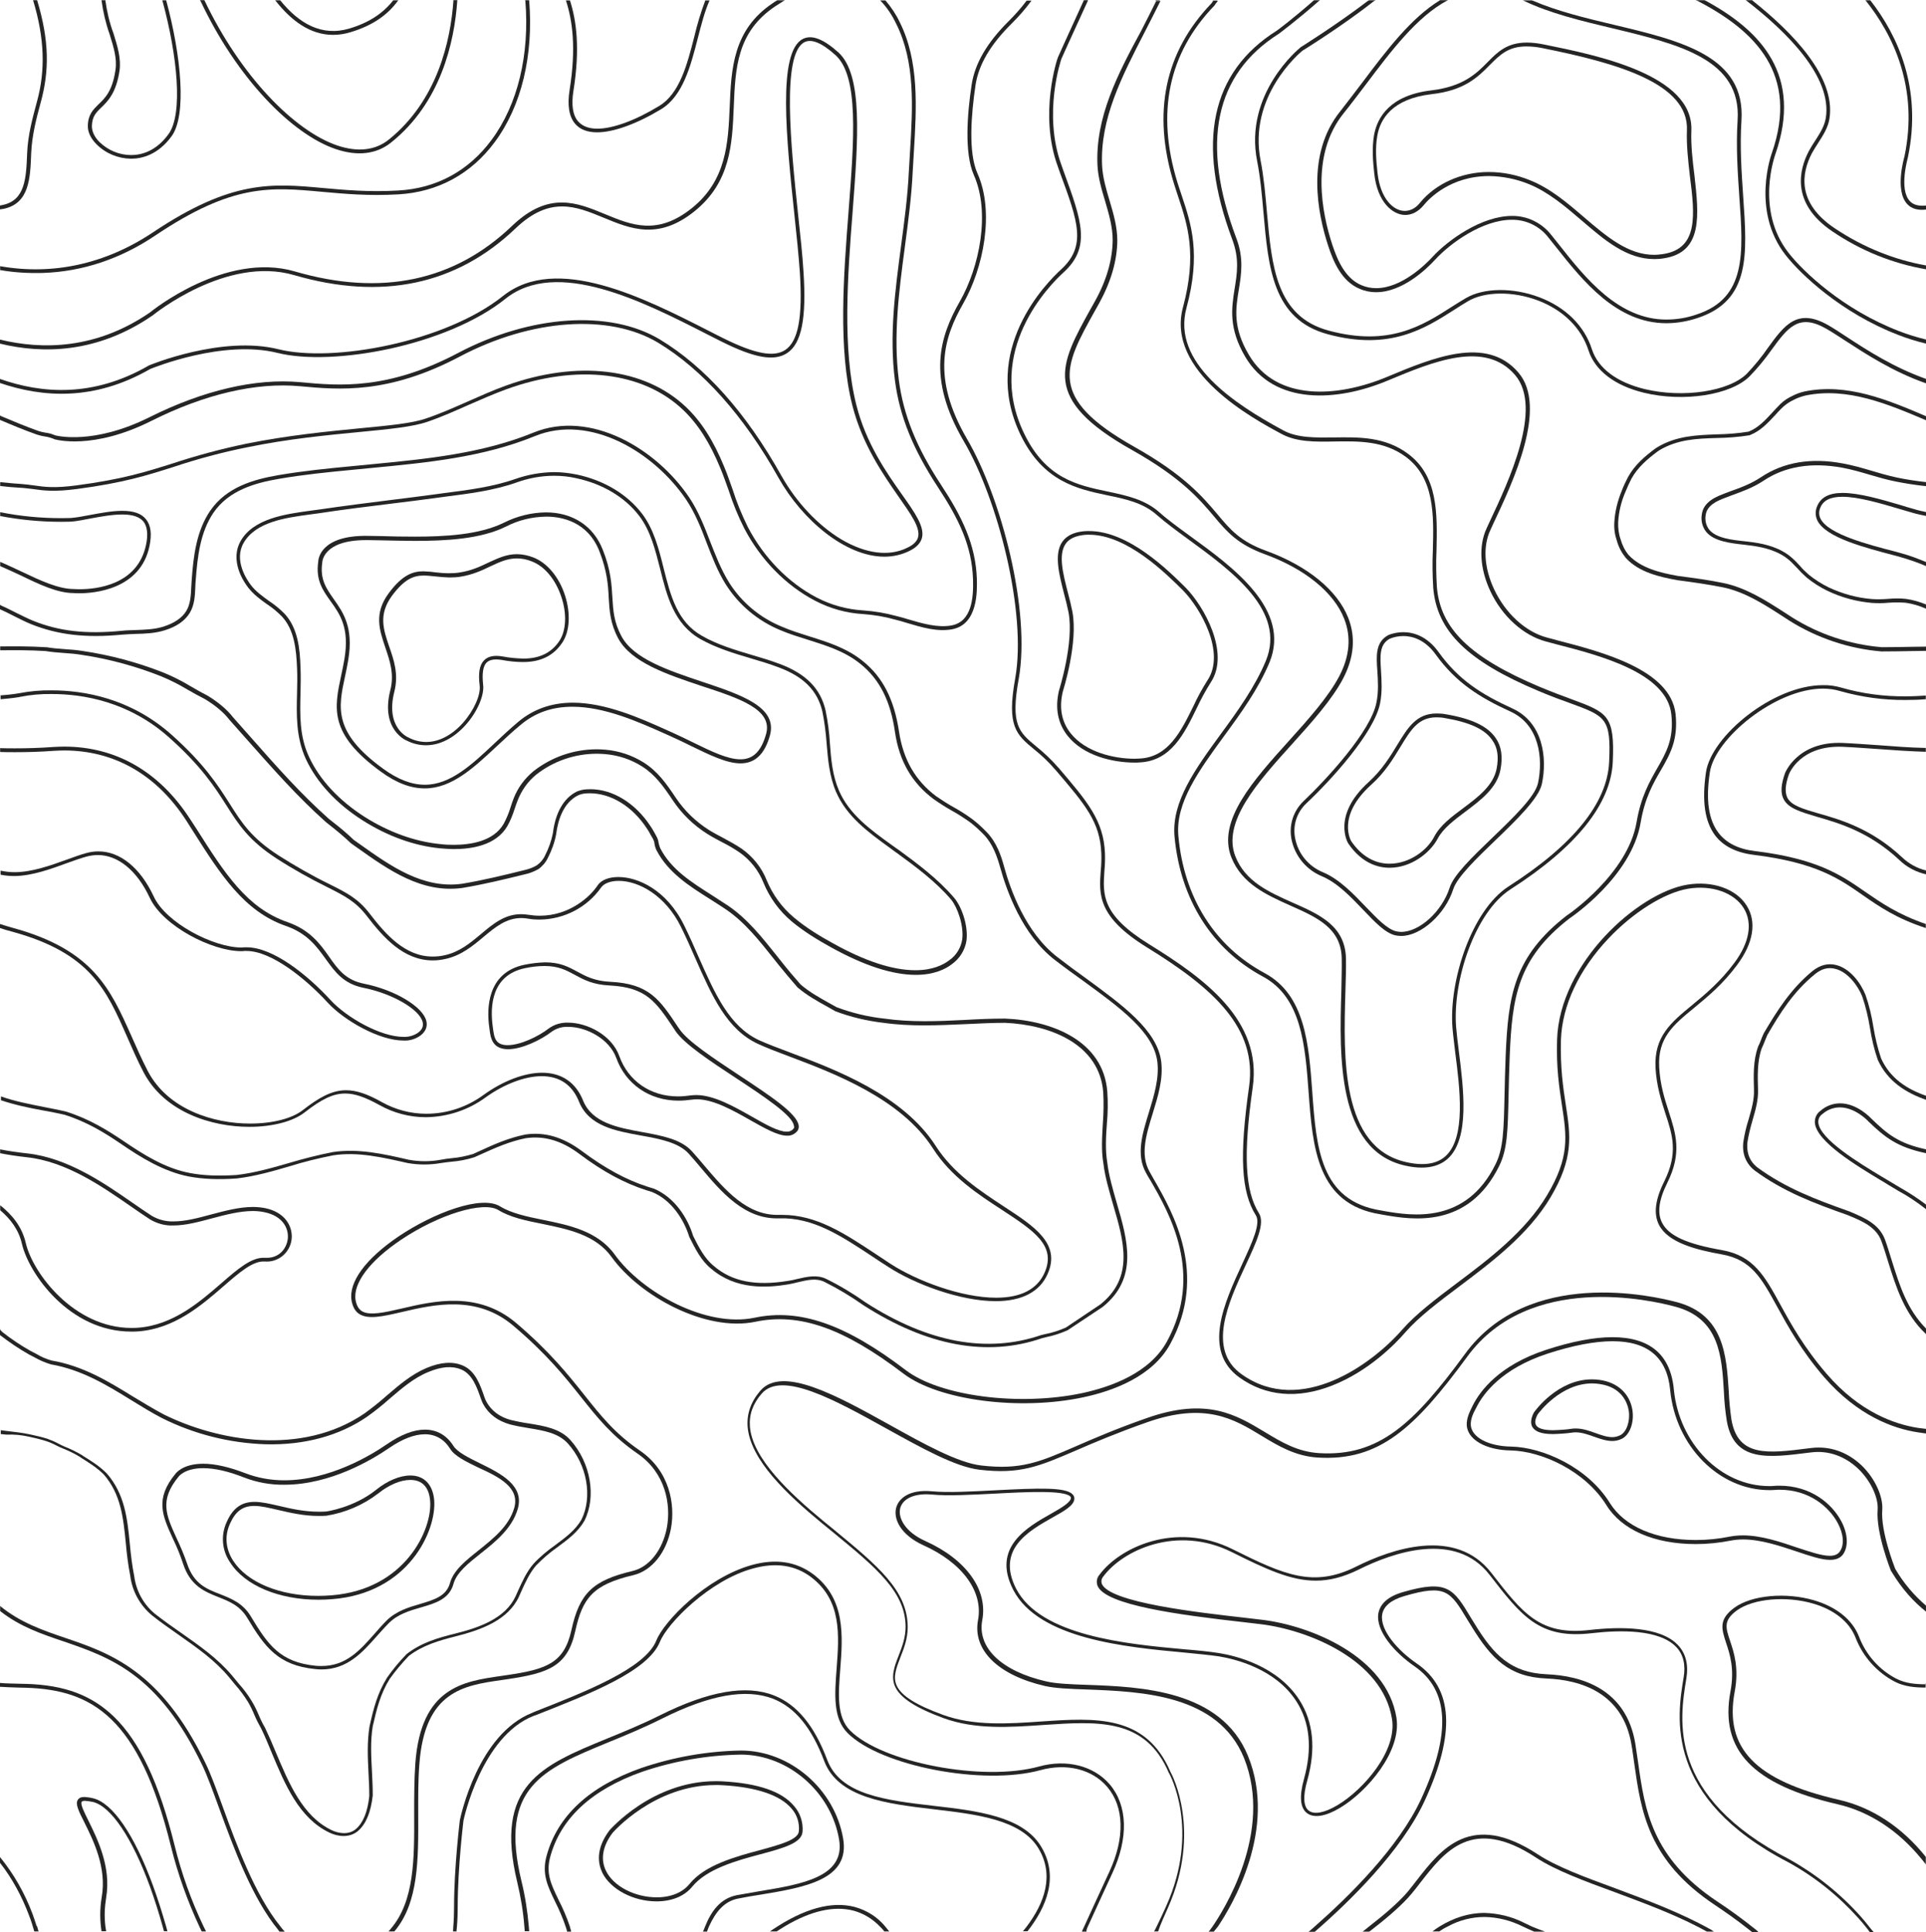 <svg xmlns="http://www.w3.org/2000/svg" width="1000" height="1003" viewBox="2.2 1.3 999.8 1002.6"><style>.a{fill:#252525;}</style><path d="M925.9 772.5c-0.9 0-1.7 0-2.6 0.1 -0.9 0.1-1.8 0.1-2.7 0.1 -25.1 0-46.8-22.1-49.5-50.2 -1.7-18-12.4-27.1-31.9-27.1 -9.5 0-21.1 2.2-34.5 6.6 -24.4 8-34.2 21.4-37.9 28.7l-0.1 0.2c-1.6 3.2-3.3 6.6-3.1 10.3 0.5 7.4 9.9 12.8 22.8 13 15.8 0.3 38.5 10.4 49.7 28.4 7.9 12.8 24.8 20.2 46.3 20.2 6.1 0 12.2-0.6 18.2-1.8 2.1-0.4 4.2-0.6 6.4-0.6 9.2 0 19 3.3 27.7 6.2 6.9 2.3 12.9 4.4 17.5 4.4 3.2 0 5.5-1 6.9-3.1 2.7-4.1 2.3-10.6-1.1-17C953.2 781.9 942.3 772.5 925.9 772.5zM957.3 806.6h0c-1 1.5-2.7 2.3-5.2 2.3 -4.2 0-10.1-2-16.8-4.2 -8.8-3-18.8-6.4-28.3-6.4 -2.3 0-4.5 0.2-6.7 0.6 -5.9 1.2-11.8 1.8-17.8 1.8 -20.8 0-37-7-44.6-19.2 -11.5-18.6-35-29-51.3-29.3 -11.8-0.2-20.4-4.8-20.9-11.1 -0.2-3.2 1.3-6.3 2.9-9.2l0.1-0.2c3.5-7 13-19.9 36.7-27.7 13.2-4.3 24.6-6.5 33.9-6.5 18.3 0 28.3 8.5 29.9 25.3 2.8 29.2 25.4 52 51.5 52 0.9 0 1.9 0 2.8-0.1 0.9-0.1 1.7-0.1 2.5-0.1 15.4 0 25.7 8.9 30.2 17.3C959.2 797.5 959.7 803.2 957.3 806.6z" class="a"/><path d="M832.7 717.6c-1.4-0.2-2.7-0.3-4.1-0.3 -17.8 0-29.5 16.3-30 17l-0.1 0.1c-1.7 3.2-1.9 5.8-0.8 7.7 1.5 2.4 4.9 3.6 10.7 3.6 3.4-0.1 6.8-0.3 10.2-0.8 0.5-0.1 1.1-0.1 1.6-0.1 3.2 0 6.5 1.2 9.6 2.3 3.1 1.1 6.3 2.2 9.4 2.2 1.7 0 3.4-0.4 5-1.2 4.1-2.1 6.4-8.5 5.4-14.9C848.2 724.7 841.9 718.9 832.7 717.6zM843.3 746.3h0c-1.3 0.6-2.7 1-4.1 1 -2.8 0-5.6-1-8.7-2.1 -3.3-1.2-6.7-2.4-10.3-2.4 -0.6 0-1.2 0-1.8 0.1 -3.3 0.5-6.6 0.7-9.9 0.8 -4.9 0-7.9-0.9-8.9-2.6 -0.8-1.3-0.5-3.2 0.8-5.6 0.7-1 12-16.1 28.3-16.1 1.3 0 2.5 0.1 3.8 0.3 12 1.7 14.6 10.3 15.2 13.9C848.5 739 846.6 744.6 843.3 746.3z" class="a"/><path d="M81.5 979.8c-9.6-26.2-20.9-42.6-30.9-45 -1.5-0.4-3.1-0.6-4.6-0.7 -1.7 0-2.8 0.5-3.4 1.5C41.2 937.7 43 941.4 46 947.3c4.6 9.3 11.7 23.4 9 38.8 -1.1 6.6-0.9 12.4-0.1 17.7h2.4c-0.1-0.9-0.3-1.7-0.4-2.6 -0.6-4.9-0.4-9.9 0.4-14.8C60 970.4 52.8 956 48.1 946.4c-2.2-4.4-4.3-8.6-3.5-9.8 0.3-0.4 1.1-0.5 1.7-0.5 1.4 0.1 2.8 0.3 4.2 0.6 9.3 2.3 20.3 18.6 29.5 43.8 2.4 6.6 4.6 13.6 6.6 20.7 0.2 0.9 0.5 1.7 0.7 2.6h1.8c-0.2-0.9-0.5-1.8-0.7-2.6C86.3 993.9 84 986.6 81.5 979.8z" class="a"/><path d="M2.2 597.9v2c0 0 0 0 0.1 0v-2C2.2 597.9 2.2 597.9 2.2 597.9z" class="a"/><path d="M2.2 626.8v2.6c0 0 0 0 0 0v-2.6C2.2 626.8 2.2 626.8 2.2 626.8z" class="a"/><path d="M13.6 647c3.6 15.4 24.6 45.5 56.7 45.5 1.2 0 2.3 0 3.5-0.1 18.9-1.3 33.1-13.6 44.6-23.6 8.2-7.1 15.1-13.1 21.2-12.7 3.4 0.3 6.8-0.8 9.4-3 2.6-2.2 4.3-5.4 4.6-8.8 0.6-6.4-3.4-13.8-13.8-15.9 -2.1-0.4-4.2-0.6-6.3-0.6 -7.1 0-14.5 2-21.7 3.9 -7 1.9-13.5 3.6-19.6 3.6 -3.9 0.1-7.8-0.9-11.2-2.9 -3-1.9-6.4-4.3-9.9-6.7 -15-10.4-33.8-23.4-54.7-25.7 -5.5-0.6-10.1-1.3-14.1-2.1v2c4 0.8 8.5 1.5 13.9 2.1 20.4 2.2 38.9 15.1 53.8 25.4 3.6 2.5 6.9 4.8 10 6.8 3.7 2.2 7.9 3.4 12.2 3.2 6.3 0 13-1.8 20.1-3.7s14.4-3.8 21.2-3.8c2 0 4 0.2 5.9 0.6 9.8 2 12.7 8.6 12.2 13.7 -0.5 4.8-4.1 10-10.9 10 -0.3 0-0.6 0-1 0 -6.8-0.5-14.1 5.8-22.6 13.2 -11.2 9.7-25.1 21.8-43.4 23.1 -1.1 0.1-2.2 0.1-3.3 0.1 -29.6 0-51.1-28.2-54.8-44 -2-8.7-7.2-14.8-13.3-19.7v2.6C7.5 633.9 11.9 639.5 13.6 647z" class="a"/><path d="M468.4 442.2l-0.2-0.1 -3.5-2.5c-10.7-7.7-21.7-15.7-27-28 -3.4-7.9-4.1-16.4-4.7-24.6 -0.3-5.6-1.1-11.3-2.2-16.8 -2.6-11.5-10.2-19.2-23.8-24.3 -4.8-1.8-9.8-3.3-14.6-4.7 -8.7-2.6-17.8-5.3-25.8-9.9 -12.9-7.3-16.3-20.8-19.9-35.1 -2.5-10-5.1-20.3-11.2-28.3 -7.7-10.1-19.7-17.3-33.7-20.3 -3.9-0.8-8-1.3-12-1.3 -6.9 0.1-13.7 1.3-20.2 3.6 -11.7 4.1-24.5 5.7-36.9 7.3l-5.9 0.8c-6.8 0.9-13.7 1.8-20.3 2.6 -12.9 1.6-26.2 3.3-39.2 5.2 -1.4 0.2-2.9 0.4-4.5 0.6 -12.2 1.7-29 3.9-35.7 15.7 -3.9 6.8-2.4 15.8 3.9 24.1 2.8 3.6 6.3 6.2 9.7 8.6 2.8 1.8 5.3 3.9 7.7 6.3 6.7 7 7.6 17.6 8 26.9 0.2 4.4 0.1 8.8 0 13 -0.3 11.3-0.6 23 4.6 34.3 5.7 12.2 15.9 23.2 29.6 31.9 12.8 8.1 26.6 13.1 40 14.4 2.5 0.2 4.9 0.4 7.2 0.4 9.5 0 21.9-2 27.7-11.8 1.6-2.8 2.8-5.8 3.8-8.9 0.5-1.5 1-3 1.6-4.5 2-5.2 5.3-9.9 9.6-13.4 9-7.1 20.1-10.9 31.6-10.9 1.4 0 2.9 0.1 4.3 0.2 6.8 0.6 13.3 2.7 19.1 6.4 6.8 4.3 11 10.2 15.9 17.5 4.7 7.1 10.9 13.1 18.1 17.6 2.4 1.5 5 2.9 7.5 4.2 3.2 1.6 6.3 3.4 9.2 5.4 5.5 3.9 9.8 9.3 12.3 15.6 3.2 7.8 8.2 14.7 14.6 20.1 6.6 5.5 14 9.9 20.5 13.5 17.1 9.5 31.9 14.3 44 14.3 9.5 0 15.5-3 18.8-5.6 4-2.9 6.7-7.2 7.5-12.1 1-7.9-2.5-17.7-6.4-22.3C488.9 457.3 478.5 449.6 468.4 442.2zM501.7 488.9c-0.7 4.4-3.1 8.3-6.7 10.8 -3.1 2.4-8.7 5.2-17.6 5.2 -11.8 0-26.2-4.7-43-14.1 -6.4-3.5-13.7-7.9-20.1-13.3 -6.2-5.2-11-11.8-14.1-19.3 -2.6-6.6-7.2-12.3-13-16.4 -3-2-6.2-3.8-9.4-5.5 -2.4-1.3-5-2.6-7.4-4.1 -7-4.4-12.9-10.1-17.5-17 -5-7.5-9.4-13.6-16.5-18.1 -6-3.8-12.9-6.1-20-6.7 -1.5-0.1-3-0.2-4.4-0.2 -11.9 0-23.5 4-32.9 11.4 -4.6 3.8-8.2 8.7-10.3 14.2 -0.6 1.5-1.1 3.1-1.6 4.6 -0.9 3-2.1 5.8-3.6 8.6 -5.3 9-17.1 10.8-26 10.8 -2.2 0-4.6-0.1-7-0.4 -13.1-1.3-26.6-6.2-39.1-14.1 -13.3-8.5-23.3-19.2-28.8-31 -5.1-10.8-4.8-21.8-4.5-33.4 0.1-4.3 0.2-8.7 0-13.1 -0.3-9.7-1.3-20.7-8.5-28.2h0c-2.4-2.4-5.1-4.6-8-6.5 -3.4-2.5-6.7-4.8-9.3-8.2 -2.2-2.9-8.9-12.9-3.7-21.9 6.3-10.9 21.8-13 34.3-14.7 1.6-0.2 3.1-0.4 4.5-0.6 13-2 26.3-3.6 39.2-5.2 6.7-0.8 13.6-1.7 20.4-2.6l5.9-0.8c12.5-1.6 25.4-3.2 37.3-7.4 6.3-2.3 12.9-3.5 19.6-3.5 3.9 0 7.8 0.4 11.6 1.3 13.5 2.9 25.1 9.8 32.5 19.5 5.9 7.7 8.4 17.8 10.9 27.6 3.5 14.1 7.2 28.6 20.9 36.4 8.2 4.6 17.4 7.4 26.2 10 4.8 1.4 9.8 2.9 14.5 4.7 12.9 4.8 20.1 12.1 22.6 22.9 1.1 5.4 1.8 11 2.2 16.5 0.7 8.4 1.4 17 4.9 25.2 5.5 12.8 16.8 21 27.7 28.9l3.5 2.6 0.2 0.1c10 7.3 20.3 14.9 28.4 24.4C499.3 472.4 502.6 481.8 501.7 488.9z" class="a"/><path d="M366.9 355.2c-17.6-5.9-35.8-11.9-42.1-23.7 -3.9-7.3-4.3-13.2-4.7-20 -0.4-6.8-0.8-14.4-5-24.9 -4.8-12.3-15.6-19.4-29.5-19.4 -7.5 0.1-14.9 1.9-21.7 5.3 -12.9 6.4-30.8 7.3-46.6 7.3 -5.9 0-11.8-0.1-17.6-0.3l-6.3-0.1c-25-0.5-26 12.2-26 13.4 -1.4 9.6 2.4 14.9 6.4 20.5 4.9 6.8 9.9 13.9 7.2 30 -0.5 3-1.1 5.8-1.7 8.6 -3.6 16.9-6.5 30.2 20.6 49.9 8.1 5.9 15.5 8.7 22.8 8.7 14 0 25.4-10.7 37.4-21.9 4-3.7 8.1-7.6 12.5-11.2 7.6-6.3 16.3-9.3 26.8-9.3 16.6 0 34.1 7.8 48.2 14.1l2.9 1.3c3.6 1.6 7.1 3.3 10.5 5 9.5 4.6 18.4 9 25.6 9 7.6 0 12.6-4.8 15.3-14.6C405.9 368.2 386.9 361.9 366.9 355.2zM399.9 382.2c-2.5 9-6.7 13.2-13.3 13.2 -6.8 0-15.5-4.3-24.7-8.8 -3.4-1.7-7-3.4-10.5-5l-2.9-1.3c-14.2-6.4-32-14.3-49-14.3 -10.8 0-20.3 3.3-28.1 9.8 -4.4 3.7-8.6 7.6-12.6 11.4 -11.7 11-22.8 21.4-36 21.4 -6.9 0-14-2.7-21.7-8.3 -26-18.9-23.3-31.7-19.8-47.9 0.6-2.8 1.2-5.6 1.7-8.7 2.8-16.9-2.7-24.6-7.5-31.4 -3.9-5.6-7.3-10.3-6-19.1v-0.1c0-0.1 0.3-11.5 22.6-11.5h1.4l6.3 0.1c5.8 0.1 11.8 0.3 17.7 0.3 16.1 0 34.3-0.9 47.5-7.5 6.4-3.3 13.5-5 20.8-5.1 7.7 0 21.5 2.4 27.6 18.1 4 10.3 4.5 17.7 4.8 24.3 0.4 6.6 0.8 13.1 4.9 20.8 6.7 12.5 25.3 18.7 43.2 24.7C386.2 363.8 403.4 369.5 399.9 382.2z" class="a"/><path d="M278.8 290.5c-2.7-1-5.5-1.6-8.3-1.6 -5.4 0-9.8 2.1-14.6 4.3 -4.4 2.1-9 4.3-15.1 5.2 -1.8 0.3-3.6 0.4-5.5 0.4 -2.5 0-4.9-0.2-7.4-0.5 -1.9-0.3-3.9-0.4-5.9-0.5 -5 0-10.7 1.4-18.1 11.5 -7.7 10.5-4.7 19-1.7 28 2.3 6.8 4.8 13.8 2.6 22.3 -5.2 20.6 8.5 26.1 8.6 26.1 3.1 1.6 6.5 2.4 10 2.4 7.1 0 14.4-3.7 20.5-10.5s9.8-15.5 9.1-20.9c-0.6-5.7-0.1-9.4 1.6-11.3 1.5-1.7 4.1-2.2 8-1.6 3.7 0.7 7.4 1.1 11.1 1.1 9.2 0 15.9-3.3 20.4-10.1 3.9-5.8 4.4-15.2 1.4-24.5C292.4 300.7 286.1 293.2 278.8 290.5zM292.6 333.9c-4.1 6.2-10.3 9.2-18.7 9.2 -3.6-0.1-7.2-0.4-10.8-1.1 -4.6-0.8-7.8 0-9.8 2.2 -2.2 2.4-2.9 6.5-2.1 12.9 0.6 5-3.1 13.1-8.7 19.4 -5.6 6.3-12.4 9.9-19 9.9 -3.2 0-6.4-0.8-9.2-2.3 -0.1 0-12.2-4.9-7.4-23.8 2.3-9.1-0.2-16.4-2.7-23.5 -3-8.9-5.6-16.5 1.4-26.2l0 0c6.5-8.8 11.3-10.6 16.5-10.6 1.9 0 3.8 0.2 5.7 0.4 2.5 0.3 5.1 0.5 7.6 0.6 1.9 0 3.9-0.1 5.8-0.4 6.3-1 11.3-3.3 15.6-5.4 4.7-2.2 8.8-4.1 13.7-4.1 2.6 0 5.2 0.5 7.6 1.5 6.8 2.5 12.6 9.5 15.6 18.8C296.5 319.9 296.1 328.6 292.6 333.9z" class="a"/><path d="M2.2 292.9v2.2c0 0 0 0 0 0v-2.2C2.2 292.9 2.2 292.9 2.2 292.9z" class="a"/><path d="M2.2 267.1v2c0 0 0 0 0 0v-2C2.2 267.1 2.2 267.1 2.2 267.1z" class="a"/><path d="M40.5 309.1c0 0 1.1 0.1 2.9 0.1 7.4 0 31.7-1.8 36.4-24.5 1.3-6.3 0.7-10.8-1.8-13.9s-6.5-4.4-12.4-4.4c-5.3 0-11.5 1.2-16.9 2.2 -3.6 0.7-7 1.3-9.6 1.5 0 0-1.9 0.1-5.1 0.1 -10.6 0-21.3-1-31.7-3.1v2c10.4 2 21.1 3 31.7 3 3.2 0 5.1-0.1 5.2-0.1 2.8-0.2 6.2-0.9 9.9-1.6 5.3-1 11.4-2.1 16.6-2.1 5.3 0 8.9 1.2 10.9 3.6 2 2.4 2.6 6.7 1.4 12.2C73.6 304.9 52.4 307.1 43.4 307.1c-1.7 0-2.7-0.1-2.8-0.1 -8.1 0-17.4-4.4-27.1-9 -3.7-1.7-7.4-3.5-11.2-5.1v2.2c3.5 1.5 7 3.1 10.4 4.7C22.6 304.6 32 309.1 40.5 309.1z" class="a"/><path d="M970.6 464.3c-12.8-8.9-25-17.3-57.6-21.3 -8.4-1-14.7-4.2-18.7-9.4 -5.2-6.8-6.7-17.1-4.5-31.5 2.6-17.5 34-43.4 58.7-43.4 3 0 6.1 0.4 9 1.3 11 3.1 22.4 4.7 33.9 4.6 3.5 0 7-0.1 10.5-0.4v-1.9c-3 0.2-6.5 0.4-10.5 0.4 -11.3 0.1-22.5-1.4-33.3-4.5 -3.1-0.9-6.4-1.4-9.6-1.3 -26 0-57.9 26.5-60.7 45.1 -2.2 15-0.7 25.7 4.8 33 4.2 5.5 11 8.9 20 10 32.2 4 44.1 12.2 56.7 21 8.5 5.9 17.3 12 32.6 17v-2.1C987.4 475.9 978.9 470 970.6 464.3z" class="a"/><path d="M251.2 760.8c-5.9-2.9-11.5-5.7-13.6-8.9 -3.5-5.6-8.6-8.5-14.8-8.5 -5.9 0-12.5 2.6-19.8 7.6 -8.1 5.6-29.6 18.7-53.2 18.7 -6.9 0-13.8-1.2-20.3-3.7 -8.3-3.2-15.7-4.9-21.8-4.9 -10.8 0-14.3 5.1-14.4 5.2 -10.8 13.1-6.8 21.7-1.4 33.6 2.1 4.3 3.9 8.7 5.4 13.3 3.8 11.4 11.2 14.3 18.2 17.1 5.8 2.3 11.2 4.4 15.1 10.9 9.1 15.2 16.1 24.6 35.2 26.5 1.1 0.1 2.2 0.2 3.2 0.2 13.5 0 21.3-8.8 28.9-17.4 2-2.2 4-4.5 6.2-6.7 4.6-4.6 10.7-6.4 16.6-8.1 7.6-2.2 14.7-4.3 16.9-12.2 1.6-5.9 7.7-10.7 14.1-15.8 7.6-6 16.2-12.9 19.2-22.9C274.7 772.4 262.2 766.2 251.2 760.8zM269.1 784.2c-2.8 9.4-10.8 15.7-18.5 21.9 -6.7 5.3-13 10.4-14.8 16.9 -1.9 6.9-8.2 8.7-15.5 10.9 -5.9 1.7-12.5 3.7-17.5 8.7 -2.2 2.2-4.2 4.5-6.2 6.8 -7.6 8.6-14.8 16.7-27.4 16.7 -1 0-2 0-3-0.1 -18.6-1.8-24.9-10.9-33.7-25.5 -4.2-7.1-10.3-9.4-16.1-11.7 -7-2.7-13.6-5.3-17.1-15.9 -1.6-4.6-3.5-9.1-5.6-13.5 -5.3-11.7-8.8-19.4 1.2-31.6 0 0 3.1-4.4 12.8-4.4 5.9 0 13 1.6 21.1 4.8 6.7 2.6 13.8 3.9 21 3.8 24.2 0 46-13.3 54.3-19 7-4.8 13.2-7.2 18.7-7.2s10 2.6 13.1 7.6c2.3 3.7 8.2 6.6 14.4 9.6C261.1 767.9 272.3 773.4 269.1 784.2z" class="a"/><path d="M215.2 767.2c-5.4 0-11.9 2.7-17.7 7.4 -11.7 9.4-26 11.3-26 11.3 -1.3 0.1-2.6 0.1-3.9 0.1 -7.7 0-14.5-1.6-20.5-3 -4.8-1.1-9-2.1-12.8-2.1 -6.7 0-11.2 3.2-14.4 10.4 -3.2 6.9-2.5 14.9 1.8 21.1 7.6 11.9 25.2 19.3 45.8 19.3 2.4 0 4.8-0.1 7.2-0.3 39.5-3.1 54.1-35.4 52.9-51.3C226.9 771.9 222.4 767.2 215.2 767.2zM174.4 829.4c-2.4 0.2-4.8 0.3-7.1 0.3 -19.9 0-36.8-7-44.1-18.3 -3.9-6.1-4.5-12.8-1.6-19.2 2.9-6.5 6.7-9.2 12.6-9.2 3.6 0 7.6 1 12.4 2.1 6.1 1.4 13.1 3.1 21 3.1 1.3 0 2.7 0 4-0.1 9.9-1.6 19.2-5.6 27.1-11.7 5.5-4.4 11.5-6.9 16.5-6.9 6.2 0 9.8 3.8 10.3 11.1C226.6 795.4 212.4 826.4 174.4 829.4z" class="a"/><path d="M2.2 362.1v2c0 0 0 0 0.1 0v-2C2.2 362.1 2.2 362.1 2.2 362.1z" class="a"/><path d="M2.2 480.9v2.1c0 0 0 0 0 0v-2.1C2.2 480.9 2.2 480.9 2.2 480.9z" class="a"/><path d="M68.2 539.5c2.6 5.9 5.2 12 8.5 18.3 10.9 20.9 35.5 28.4 54.9 28.4 12 0 22.7-2.8 28.6-7.4 9.1-7.1 15-9.9 21.2-9.9 4.9 0 10.2 1.8 17.8 6 7.3 4.1 15.6 6.3 24 6.3 11.2-0.1 22.1-3.7 31.1-10.3 9.6-6.9 20.4-11 29.1-11 9.3 0 15.9 4.5 19.4 13.3 5.1 12.6 18.8 15.1 32.1 17.5 10 1.8 19.5 3.6 24.8 9.4 2.1 2.3 4.1 4.7 6.3 7.3 10.6 12.6 22.7 26.9 40.5 26.3s32.2 9 49 20.1c2.5 1.7 5.1 3.4 7.8 5.1 13.7 8.9 37.3 17.8 55.8 17.8 13.6 0 23-4.9 27-14.3 6.8-15.5-6.9-24.5-22.7-34.8 -12.3-8.1-26.3-17.2-35.4-31.4 -17-26.6-52.3-39.8-75.7-48.6 -6.4-2.4-11.9-4.5-16.1-6.4 -15.4-7.2-22.8-23.9-31.4-43.3 -2.3-5.3-4.7-10.7-7.4-16.2 -9.1-18.6-24.1-25.2-34.2-25.2 -5 0-9 1.6-10.8 4.4 -3.9 5.9-14.6 15.7-30 15.7 -2 0-4-0.2-6-0.5 -1.2-0.2-2.5-0.3-3.7-0.3 -8.5 0-14.5 5-20.8 10.3 -5.5 4.6-11.1 9.3-18.8 11 -2.1 0.5-4.2 0.7-6.3 0.7 -14.3 0-24.4-11.5-32.7-22.3 -6-7.8-11.7-10.7-21.1-15.4 -9-4.4-17.7-9.4-26.2-14.8 -14.1-9.1-19.1-16.9-25.4-26.9 -6.2-9.7-13.2-20.7-30.4-36 -21.3-18.8-45.4-22.8-61.9-22.8 -5.7-0.1-11.4 0.4-17 1.5 0 0-3.7 0.7-9.5 1.1v2c6-0.5 9.8-1.1 9.9-1.2 5.5-1.1 11-1.6 16.6-1.5 16.2 0 39.8 3.9 60.6 22.3 17 15.1 24 26 30.1 35.6 6.2 9.8 11.6 18.2 26 27.5 8.5 5.5 17.3 10.4 26.4 14.9 9.1 4.6 14.6 7.4 20.4 14.9 8.6 11.2 19.1 23.1 34.3 23.1 2.3 0 4.5-0.3 6.7-0.8 8.1-1.8 14-6.7 19.6-11.4 6.1-5.1 11.8-9.8 19.6-9.8 1.1 0 2.3 0.1 3.4 0.3 2.1 0.4 4.2 0.5 6.4 0.5 12.6-0.2 24.4-6.4 31.6-16.6 1.5-2.2 4.9-3.5 9.2-3.5 10.3 0 24.3 7.5 32.4 24.1 2.7 5.5 5.1 10.9 7.4 16.2 8.7 19.7 16.3 36.8 32.4 44.3 4.3 2 9.8 4.1 16.2 6.5 23.1 8.7 58 21.8 74.7 47.8 9.3 14.6 23.5 23.9 36 32 16.3 10.7 28.1 18.4 22 32.4 -3.8 8.7-12.3 13.1-25.2 13.1 -18.1 0-41.2-8.8-54.7-17.5 -2.6-1.7-5.2-3.4-7.7-5.1 -16.6-11-31-20.4-48.6-20.4h-1.6c-16.7 0.5-28-12.8-38.9-25.6 -2.2-2.6-4.2-5-6.4-7.4 -5.7-6.3-15.5-8.1-25.9-10 -12.7-2.3-25.9-4.8-30.6-16.3 -3.8-9.5-11.2-14.5-21.3-14.5 -9.1 0-20.2 4.2-30.2 11.4 -8.7 6.4-19.1 9.9-29.9 9.9 -8.1 0-16-2.1-23-6 -7.8-4.4-13.4-6.2-18.7-6.2 -7.6 0-14.4 4.1-22.4 10.3 -5.6 4.4-15.8 7-27.4 7 -18.8 0-42.6-7.2-53.1-27.3 -3.2-6.2-5.9-12.3-8.5-18.2C59.6 514.9 50.7 494.4 9.2 483c-2.5-0.7-4.8-1.4-7-2.1v2.1c2 0.7 4.1 1.3 6.4 1.9C49.2 496 57.5 515.2 68.2 539.5z" class="a"/><path d="M2.2 389.5v2c0 0 0 0 0.1 0v-2C2.2 389.5 2.2 389.5 2.2 389.5z" class="a"/><path d="M2.2 453.1v2.1c0 0 0 0 0 0v-2.1C2.2 453.1 2.2 453.1 2.2 453.1z" class="a"/><path d="M37.2 449.2c3.6-1.3 7-2.5 9.9-3.3 1.9-0.5 3.9-0.8 5.9-0.8 10.5 0 20.4 8.1 27 22.3C86.9 482 112.2 495 127.4 495c0.6 0 1.1 0 1.6-0.1s0.8 0 1.2 0c12.9 0 30.7 14.4 42 26.7 8.6 9.4 26.9 19.8 39.4 19.8 3.2 0.2 6.4-0.8 9-2.7 3.3-2.6 3.4-5.5 2.9-7.5 -1.8-7.4-16.3-16.1-32.3-19.3 -9.6-1.9-13.6-7.5-18.2-14.1 -4.6-6.5-9.8-13.8-21.6-17.9 -21.1-7.3-32.6-25.4-47.2-48.4l-3.4-5.2C84.9 401.8 62.4 388.8 35.5 388.8c-1.9 0-3.8 0.1-5.7 0.2 -6.8 0.5-13.2 0.7-19.7 0.7 -2.7 0-5.3 0-7.8-0.1v2c2.5 0.1 5.1 0.1 7.8 0.1 6.6 0 13.1-0.2 19.9-0.7 1.9-0.1 3.7-0.2 5.5-0.2 26.2 0 48.2 12.7 63.6 36.7l3.3 5.2c14.2 22.4 26.5 41.7 48.2 49.2 11.2 3.9 16 10.7 20.7 17.2 4.7 6.5 9.1 12.8 19.5 14.9 15.1 3 29.2 11.2 30.8 17.8 0.5 2.1-0.2 3.8-2.2 5.4 -2.2 1.6-5 2.4-7.7 2.3 -12 0-29.6-10.1-37.9-19.1 -12.1-13.2-29.9-27.4-43.5-27.4 -0.5 0-0.9 0-1.3 0 -0.5 0-1 0.1-1.5 0.1 -14.5 0-39.2-12.8-45.5-26.5 -6.9-14.8-17.4-23.4-28.7-23.4 -2.2 0-4.3 0.3-6.4 0.9 -3 0.8-6.5 2.1-10.1 3.4 -8.4 3-17.9 6.5-27.1 6.5 -2.4 0-4.8-0.3-7.2-0.8v2.1c2.4 0.5 4.8 0.7 7.2 0.7C19 455.9 28.7 452.3 37.2 449.2z" class="a"/><path d="M989.6 446.3c-15.8-14.8-31.7-19.5-43.4-22.8 -8.2-2.4-14.1-4.1-16.2-8.2 -1.3-2.8-1.1-6.6 0.8-12h0c0.2-0.6 6-15.3 28-14.4 6.6 0.3 12.9 0.8 18.9 1.2 7.7 0.6 15.6 1.1 24.2 1.4v-2c-8.6-0.2-16.4-0.8-24.1-1.4 -6.1-0.4-12.4-0.9-19-1.2 -23.5-1-29.9 15.5-30 15.7 -2.1 6-2.4 10.3-0.7 13.5 2.5 4.8 8.8 6.6 17.5 9.2 11.5 3.3 27.1 7.9 42.6 22.4 3.8 3.7 8.6 6.2 13.8 7.4v-2C997.4 452 993.1 449.6 989.6 446.3z" class="a"/><path d="M385.7 559.3c-13.1-8.7-26.7-17.6-30.9-24l-0.5-0.7c-9.7-14.6-15.1-22.7-35.3-23.7 -8.2-0.4-12.8-2.9-17.2-5.3 -4.6-2.5-8.9-4.8-16.6-4.8 -3.5 0.1-7 0.5-10.5 1.2 -20.1 4-19.7 23.6-18.6 31.9 0.1 0.5 0.1 1 0.2 1.5 0.3 2.5 0.6 5 2.1 7.2 1.5 2.2 4.1 3.3 7.6 3.3 7 0 16.9-4.7 22.6-9.1 2.5-1.8 5.6-2.7 8.7-2.5 9.2 0 21.2 6.2 24.8 16.1 4.9 13.7 17.3 22.2 32.3 22.2 2.3 0 4.5-0.2 6.8-0.5 0.9-0.1 1.8-0.2 2.7-0.2 8.7 0 18.9 5.8 27.9 10.9 7.6 4.3 14.2 8 19 8 1.9 0.1 3.7-0.7 5-2.1 0.8-0.8 1.2-2 1-3.2C415.9 579.2 401.9 570 385.7 559.3zM414 587.3c-0.9 1-2.2 1.5-3.5 1.4 -4.3 0-11-3.8-18-7.8 -9.2-5.2-19.7-11.2-28.9-11.2 -1 0-2 0.1-3 0.2 -2.1 0.3-4.3 0.5-6.5 0.5 -14.2 0-25.8-8-30.4-20.9 -3.9-10.9-16.6-17.4-26.7-17.4 -3.5-0.1-7 0.9-9.9 3 -5.4 4.2-14.8 8.7-21.4 8.7 -2.8 0-4.8-0.8-5.9-2.5 -1.1-1.6-1.4-4-1.7-6.3 -0.1-0.5-0.1-1-0.2-1.5 -1.2-9.6-0.8-26.1 17-29.7v0c3.3-0.7 6.6-1.1 10-1.1 7.2 0 11.3 2.2 15.7 4.6 4.6 2.5 9.4 5.1 18 5.5 19.2 1 24 8.3 33.7 22.8l0.5 0.8c4.5 6.7 18.2 15.8 31.5 24.5 14.4 9.5 29.4 19.4 30 24.7C414.6 586.3 414.4 586.9 414 587.3z" class="a"/><path d="M787.3 369c-16-7.3-27.8-14.7-38.2-29.1 -6.2-8.7-13.5-10.5-18.4-10.5 -2.7 0-5.5 0.5-8 1.6 -6.5 3.7-6.1 10.6-5.5 18.6 0.3 5 0.7 10.6-0.5 16.4 -2.9 14.9-25.9 39.8-37.7 51 -5.4 5.1-7.8 12.5-6.4 19.8 1.7 8.7 7.6 15.9 15.8 19.3 8.1 3.4 15.2 10.9 21.5 17.5 6.1 6.4 11.4 12 16.7 13.2 1 0.2 2 0.3 3 0.3 10.3 0 22.9-11.4 27-24.3 2-6.2 12-15.9 21.8-25.3 11.1-10.7 22.5-21.7 24.2-29.3C805.5 394.6 803.2 376.3 787.3 369zM800.6 407.7c-1.5 7.1-12.8 17.9-23.6 28.3 -10.4 10-20.2 19.4-22.3 26.1 -3.9 12.2-15.6 22.9-25.1 22.9 -0.9 0-1.7-0.1-2.6-0.3 -4.7-1.1-10-6.7-15.7-12.6 -6.4-6.7-13.7-14.4-22.2-18 -7.6-3.1-13.1-9.7-14.6-17.8 -1.3-6.6 0.9-13.4 5.8-18 12.8-12 35.2-36.6 38.3-51.9v0c1.2-6.1 0.8-11.8 0.5-16.9 -0.5-7.9-0.9-13.7 4.5-16.7 2.2-0.9 4.6-1.4 7.1-1.4 4.5 0 11.1 1.7 16.8 9.6 10.6 14.7 22.8 22.3 39 29.7C801.3 377.6 803.3 394.9 800.6 407.7z" class="a"/><path d="M752.7 372c-1.6-0.3-3.1-0.4-4.7-0.4 -10.5 0-14.9 7.2-20.4 16.2 -3.7 6.1-7.9 13-14.9 19.4 -19.4 17.5-10.7 31.8-10.6 31.9 7.1 10.4 15.6 12.6 21.4 12.6 11.2 0 21-7.6 25-15.1 2.8-5.3 8.5-9.6 14.5-14.1 8-6 16.3-12.3 18.1-21.7 1.3-6.8 0.5-12.2-2.5-16.5C774.4 378.2 766.2 374.3 752.7 372zM779.1 400.3c-1.7 8.7-9.6 14.7-17.4 20.5 -6.2 4.6-12 9-15 14.8 -3.6 7-12.8 14-23.2 14 -7.7 0-14.6-4-19.8-11.6 -0.1-0.1-7.9-12.9 10.2-29.3l0 0c7.3-6.5 11.5-13.6 15.3-19.8 5.4-8.9 9.3-15.3 18.7-15.3 1.5 0 2.9 0.1 4.4 0.4 12.9 2.2 20.7 5.8 24.5 11.4C779.6 389.2 780.3 394.1 779.1 400.3z" class="a"/><path d="M567.6 276.9c-0.9 0-1.9 0-2.8 0.1 -5.2 0.5-8.9 2.3-11.1 5.4 -4.5 6.4-1.7 17 0.9 27.2 0.9 3.4 1.7 6.6 2.3 9.6 2.9 15.6-4.9 40.3-5 40.6 -2.1 9.1-0.6 16.9 4.5 23.4 8.2 10.3 23.3 13.9 34.8 13.9 0.9 0 1.8 0 2.7-0.1 16.1-0.8 23-14.7 29.6-28.3 2.1-4.5 4.5-8.9 7.2-13.2 10.2-15.3-3.5-39.6-13.1-49.3C608.8 297.5 588.2 276.9 567.6 276.9zM629 354.4c-2.7 4.3-5.2 8.8-7.3 13.4 -6.4 13-13 26.5-27.9 27.2 -0.9 0-1.7 0.1-2.6 0.1 -11 0-25.5-3.5-33.2-13.2 -4.7-5.9-6.1-13.2-4.1-21.6v0c0.3-1 8-25.4 5-41.5 -0.6-3.1-1.4-6.3-2.3-9.7 -2.5-9.8-5.2-19.9-1.2-25.6 1.8-2.6 5-4.1 9.6-4.6 0.9-0.1 1.7-0.1 2.6-0.1 19.7 0 39.9 20.2 48.6 28.8C625.4 316.9 638.6 340.1 629 354.4z" class="a"/><path d="M634.2 1.3h-2.4c0 0-0.1 0.1-0.1 0.1h2.4C634.1 1.4 634.1 1.3 634.2 1.3z" class="a"/><path d="M604.3 1.2h-2.2c0 0.1-0.1 0.2-0.1 0.2h2.2C604.2 1.3 604.2 1.2 604.3 1.2z" class="a"/><path d="M571.9 86.9c0.3 6.5 2.2 12.8 4 18.8 1.9 6.5 3.9 13.3 3.9 20.1 -0.1 10.1-3.1 20.8-9.1 31.6l-2.3 4.1c-16.2 29.2-26 46.7 21.4 73.3 25.6 14.4 35 25.5 42.6 34.5 6.8 8.1 12.2 14.4 26.3 19.6 20.9 7.6 36 19.9 41.3 33.6 3.7 9.4 2.8 19.4-2.5 29.6 -5.7 10.9-16.1 22.5-26.2 33.7 -18.4 20.4-37.4 41.5-29.9 60.5 5.5 13.8 18.3 19.5 30.8 25.1 13.5 6 26.2 11.6 26.5 27.3 0.1 5-0.1 11-0.2 17.3 -1 32.8-2.4 82.3 33 90.3 9.7 2.2 17.2 1 22.3-3.6 11.5-10.5 8.1-36.6 5.7-55.7 -0.6-4.6-1.1-8.9-1.4-12.4 -2-24 9.7-59.8 28.2-71.7 34.3-22 52.1-44.3 53.1-66.1 1.1-24.3-2.8-25.7-21.4-32.6 -4.4-1.6-10-3.7-16.5-6.4 -36.1-15.2-51.6-30.2-53.4-51.8 -0.4-6.4-0.5-12.8-0.2-19.2 0.4-18.9 0.9-38.5-14.9-50.1 -11.9-8.8-25.3-8.6-38.3-8.4 -9.8 0.1-19.1 0.3-26.4-3.7 -25.2-13.6-57.9-35-50.2-63.5 7.6-28.1 2.5-43.6-2.5-58.5 -0.7-2.2-1.5-4.4-2.2-6.7 -11.1-36.1-4.7-67 19.1-91.7l0.1-0.1c0-0.1 0.7-1 1.8-2.5h-2.4c-0.5 0.7-0.8 1.1-0.9 1.3 -24.3 25.3-30.9 56.8-19.5 93.6 0.7 2.3 1.5 4.6 2.2 6.8 4.9 14.7 9.9 29.8 2.5 57.4 -9 33.4 36.3 57.8 51.2 65.8 7.8 4.2 17.4 4.1 27.4 3.9 12.7-0.2 25.8-0.4 37.1 8 14.9 11.1 14.5 30.1 14 48.5 -0.3 6.5-0.2 13 0.2 19.5 1.9 22.5 17.7 38 54.6 53.5 6.6 2.8 12.1 4.8 16.6 6.4 18.3 6.7 21.2 7.8 20.1 30.6 -1 21.2-18.5 42.9-52.2 64.5 -19.1 12.3-31.1 49-29.1 73.6 0.3 3.6 0.9 8 1.4 12.5 2.4 18.6 5.7 44.2-5 53.9 -4.5 4.1-11.4 5.2-20.5 3.1 -33.8-7.6-32.5-54.2-31.5-88.3 0.2-6.4 0.4-12.4 0.3-17.4 -0.4-16.9-13.6-22.8-27.7-29 -12.1-5.4-24.6-10.9-29.7-24 -7-17.8 11.5-38.5 29.5-58.4 10.2-11.3 20.7-23 26.5-34.1 5.6-10.8 6.5-21.3 2.6-31.3 -5.6-14.3-21.1-27-42.5-34.8 -13.6-4.9-18.8-11.1-25.4-19 -7.7-9.1-17.2-20.4-43.1-35 -45.6-25.6-36.7-41.6-20.6-70.5l2.3-4.1c6.1-11.1 9.3-22 9.4-32.5 0-7.1-2-14-4-20.7 -1.8-6-3.6-12.1-3.9-18.3 -1.1-24.2 10.2-46.1 22.2-69.4 2.7-5.2 5.4-10.6 8.1-16h-2.2c-2.5 5.1-5.1 10.2-7.6 15.1C582.2 40 570.8 62.2 571.9 86.9z" class="a"/><path d="M973 1.2h-2.5c0.1 0.1 0.1 0.1 0.2 0.2h2.5C973.1 1.3 973 1.3 973 1.2z" class="a"/><path d="M993.6 105.6c-5.8-6.2-1-22.5-1-22.7 7.5-35.8-5.3-63.3-19.4-81.4h-2.5c14.2 17.8 27.6 45.2 20.1 81 -0.2 0.7-5.1 17.5 1.4 24.6 2.3 2.5 5.6 3.4 9.9 2.9v-2.1C998.3 108.3 995.4 107.6 993.6 105.6z" class="a"/><path d="M753.9 1.2h-4.1c-0.1 0.1-0.2 0.2-0.4 0.2h4C753.7 1.3 753.8 1.2 753.9 1.2z" class="a"/><path d="M797.4 1.2h-4.7c0.1 0.1 0.3 0.1 0.4 0.2h4.8C797.8 1.3 797.6 1.3 797.4 1.2z" class="a"/><path d="M709.5 43.9c-4 5.3-7.8 10.2-11.5 15 -18.2 22.5-11.7 53.6-6.3 70 2.7 8.3 7 18.3 16.2 22.2 2.7 1.2 5.6 1.8 8.6 1.8 13.7 0 26.1-11.9 30.8-17 7.6-8.3 24.4-20.6 39.7-20.6 7.4-0.1 14.4 3.3 18.9 9.1 1.3 1.6 2.6 3.3 4 5 14 17.7 31.5 39.6 57.3 39.6 5.6 0 11.2-1 16.5-2.8 27.2-9.1 25.5-32.9 23.4-63 -0.8-12-1.8-25.6-0.9-39.4 2.2-33.4-31.2-41.4-66.5-49.8 -14.4-3.4-29.1-7-41.7-12.4h-4.8c13.5 6.5 30.1 10.5 46.1 14.3 34.5 8.3 67 16.1 64.9 47.8 -0.9 14 0.1 27.7 0.9 39.7 2.1 29.3 3.7 52.5-22 61 -5.1 1.8-10.5 2.7-15.9 2.7 -24.8 0-42-21.5-55.7-38.9 -1.4-1.7-2.7-3.4-4-5 -4.9-6.3-12.5-10-20.4-9.9 -15.9 0-33.4 12.7-41.2 21.2 -3.5 3.8-16 16.3-29.3 16.3 -2.7 0-5.3-0.5-7.8-1.6 -8.4-3.6-12.4-13.1-15-21 -5.3-16.1-11.6-46.4 5.9-68.2 3.8-4.7 7.5-9.7 11.5-14.9 13.1-17.4 26.5-35.2 42.4-43.7h-4C734.6 10.6 721.9 27.4 709.5 43.9z" class="a"/><path d="M880.2 68.9c1.1-29-49.4-39.1-76.5-44.6 -2.9-0.6-5.9-1-8.9-1 -10.3 0-15.2 4.9-20.3 10.1 -5.9 6-12.7 12.7-29.1 14.7 -21.7 2.5-28.2 14-29.9 23.1 -1.2 6.9-0.6 14 0.1 20.2 1.6 14.7 9.5 21.4 16.1 21.4 3.5 0 6.8-1.8 9.4-4.9 2.9-3.6 14.1-15.3 34.1-15.3 7.1 0.1 14.1 1.5 20.7 4.2 10.1 4.1 18.9 11.6 27.4 18.9 12 10.3 23.3 20 37.7 20 1.6 0 3.3-0.1 4.9-0.4 20.4-3.1 18.2-22.5 15.9-43C880.8 84.4 879.9 76.3 880.2 68.9zM865.5 133.1c-1.5 0.2-3.1 0.4-4.6 0.4 -13.6 0-24.7-9.5-36.4-19.5 -8.6-7.4-17.5-15-28-19.2 -6.8-2.8-14.1-4.3-21.5-4.3 -14.1 0-27.5 6-35.7 16 -2.2 2.8-5 4.2-7.9 4.2 -5.7 0-12.6-6.1-14.1-19.6 -0.7-6.3-1.3-13-0.1-19.6 1.5-8.4 7.6-19 28.1-21.4 17.2-1.9 24.2-9 30.3-15.2h0c5.1-5.1 9.5-9.6 18.9-9.6 2.9 0 5.7 0.3 8.5 0.9 39.4 7.9 75.8 18.5 74.9 42.5 -0.3 7.6 0.6 15.7 1.5 23.6C882 112.7 884 130.3 865.5 133.1z" class="a"/><path d="M793.5 999.5c-6.4-3.3-13.5-5-20.7-5.2 -8.4 0-16 2.6-23.1 6.9 -0.9 0.6-1.8 1.1-2.7 1.8l-0.1 0.1c-0.4 0.3-0.7 0.5-1.1 0.8h3.5c1.5-1 3-1.9 4.5-2.6 5.8-3.2 12.4-4.9 19-4.9 6.9 0.1 13.6 1.8 19.8 4.9 1.9 0.9 3.9 1.8 6 2.7h5.6c-2.2-0.8-4.5-1.7-6.7-2.6C796.1 1000.7 794.8 1000.1 793.5 999.5z" class="a"/><path d="M886.9 1.2h-4.4c0.1 0.1 0.2 0.1 0.3 0.2h4.4C887.1 1.3 887 1.3 886.9 1.2z" class="a"/><path d="M988 173.1c-28.9-11.1-49.7-30.8-57.4-40.7 -17.4-22.3-6.9-50.7-6.8-51.1 14.2-40.9-7.1-64-36.5-79.9h-4.4c30.5 15.7 53.3 38.3 39.1 79.2 -0.1 0.3-11 29.8 7.1 53 7.9 10.1 29 30.1 58.3 41.4 4.8 1.9 9.7 3.4 14.7 4.6v-2.1C997.3 176.3 992.6 174.9 988 173.1z" class="a"/><path d="M537.6 1.4h-2.5c0 0 0 0 0 0.1h2.5C537.6 1.4 537.6 1.4 537.6 1.4z" class="a"/><path d="M716.4 1.1h-3.3c-0.1 0.1-0.3 0.2-0.4 0.3h3.3C716.1 1.3 716.2 1.2 716.4 1.1z" class="a"/><path d="M677.2 25.9c-0.3 0.2-29.4 23.8-22.4 59 1.7 8.6 2.5 17.9 3.3 26.9 2.5 28.4 4.8 55.2 33.3 62.9 32.3 8.8 50.7-3.1 65.6-12.6 2.5-1.6 4.8-3.1 7.2-4.5 8.8-5.2 23.4-5.3 36.4-0.4 13.1 5 22.4 14.2 26.2 25.9 3.4 10.5 13.6 18.3 28.8 22 20.6 5 45.1 1.2 54.8-8.5 4.1-4.2 7.9-8.8 11.3-13.6 8.5-11.7 14.2-19.4 28.6-11.1 2.8 1.6 6 3.7 9.7 6.1 10.5 6.8 24.8 16.2 42 22.2v-2.3c-16.7-5.9-30.8-15-41-21.7 -3.8-2.5-7-4.6-9.8-6.2 -16-9.1-22.7 0-31.2 11.7 -3.3 4.8-7 9.3-11 13.5 -9.2 9.2-33 12.8-53 8 -14.5-3.5-24.2-10.8-27.4-20.6 -3.9-12.2-13.6-21.9-27.4-27.1 -13.5-5.1-28.8-5-38.1 0.5 -2.4 1.4-4.8 2.9-7.3 4.5 -15.3 9.8-32.6 20.8-64 12.3 -27.2-7.4-29.4-33.5-31.9-61.1 -0.8-9-1.6-18.4-3.3-27.1 -6.6-33.4 20.4-56 21.6-57 1.6-1 21.1-13.1 37.6-26.1h-3.3c-16.5 12.6-35.1 24.2-35.4 24.4L677.2 25.9z" class="a"/><path d="M978.7 550.7c-1.8-5.3-3.1-10.8-4-16.3 -0.9-5.7-2.2-11.3-4.1-16.7 -2.4-6-7.8-13.6-15.2-15.5 -4.3-1.1-8.4 0-12.3 3.1 -11.3 9.3-18.4 20.6-25.3 32.3 -0.5 1-1 2.3-1.5 3.6s-1 2.5-1.5 3.4v0.1c-2.6 7.2-2.3 15.1-2.1 22.2 0.2 5.3-1.3 10.2-2.8 15.5 -1.2 3.7-2.1 7.6-2.7 11.5 -0.8 6.2 1.3 11.4 5.9 15 14.8 10.9 30.6 16.9 48.2 23.1l1.2 0.5c6.7 2.8 13.6 5.8 16.3 12.9 1.3 3.5 2.4 7.2 3.5 10.7 4.2 13.4 8.5 27.2 19.7 37.7v-2.9c-9.8-9.9-13.7-22.3-17.8-35.4 -1.1-3.5-2.2-7.2-3.5-10.8 -3-8-10.6-11.2-17.3-14.1l-1.2-0.5c-17.5-6.2-33.1-12.1-47.7-22.8 -5.1-4-5.6-9.3-5.2-13.1 0.6-3.8 1.5-7.5 2.6-11.2 1.5-5.2 3.1-10.6 2.9-16.1 -0.2-6.8-0.5-14.6 1.9-21.4 0.5-1 1-2.3 1.5-3.5 0.5-1.2 1-2.5 1.4-3.4 6.7-11.6 13.7-22.7 24.8-31.7 3.4-2.8 6.9-3.7 10.6-2.7 6.3 1.6 11.5 8.4 13.9 14.3 1.8 5.3 3.1 10.8 4 16.3 0.9 5.7 2.2 11.3 4.1 16.7 5.1 11.1 14.5 17 25.1 20.7v-2.1C992 566.6 983.4 561 978.7 550.7z" class="a"/><path d="M1002 743c-1.4-0.2-2.8-0.3-4.1-0.5 -12.2-1.9-30.4-8.2-47.5-28.1 -11.8-13.7-18.6-26-24-35.9 -8.1-14.8-13.9-25.4-30.3-28.3 -18.4-3.2-27.7-7.5-31.1-14.2 -2.6-5.1-1.7-11.9 2.7-20.7 7.7-15.5 4.5-25.4 0.8-36.9 -2.2-6.8-4.5-13.9-5-23.2 -0.8-15.2 7.2-21.8 18.3-30.9 6.9-5.7 14.8-12.2 22.2-22.2 8.4-11.3 10.2-22.2 5-30.6 -5.4-8.8-17.8-13.2-31-11 -25.6 4.3-66.2 40.7-67.5 80.3 -0.5 14.5 1.1 24.9 2.5 34.1 2.5 16.3 4.1 27-7.7 46.8 -11.3 18.9-30.2 33.2-46.9 45.7 -10.9 8.2-21.2 16-28.3 24.1 -15.3 17.6-52.5 45.1-83.3 23.2 -18.2-12.9-7-37.2 2-56.6 5.7-12.2 10.2-21.9 6.9-27.1 -7.2-11.5-8.2-30.4-3.2-65.3 5-34.9-25.2-56.6-53.8-74.3 -24.8-15.3-24-25.8-23.2-37.9 0.3-3.1 0.4-6.2 0.3-9.3 -0.7-17-9-26.7-24.1-44.4l-0.2-0.2c-3.5-4-7.3-7.6-11.4-10.9 -8.9-7.4-13.4-11.1-9.1-34.9 6.4-35.5-9-94.2-26.8-124.7 -18.7-32.1-12-52.8-2-70.3 10.5-18.4 16.4-47.5 7.4-67.6 -4.9-10.9-3.2-30.9-1-45.8 1.6-10.6 7.7-21 18.7-31.9 3.7-3.7 7.2-7.6 10.3-11.9h-2.5c-2.8 3.7-5.9 7.2-9.2 10.5 -11.3 11.2-17.6 22-19.3 33 -2.3 15.1-3.9 35.5 1.1 46.9 8.7 19.5 3 47.8-7.3 65.8 -10.3 18.1-17.2 39.4 2 72.3 17.8 30.1 32.9 89.3 26.8 123.3 -4.5 24.9 0.6 29.2 9.8 36.8 4 3.2 7.8 6.8 11.1 10.7l0.2 0.2c15.3 17.9 23 26.9 23.6 43.2 0.1 3 0 6.1-0.3 9.1 -0.9 12.2-1.7 23.8 24.1 39.7 34.9 21.5 57.2 42 52.9 72.3 -5.1 35.9-4.1 54.6 3.5 66.7 2.7 4.2-1.8 13.9-7 25.2 -9.3 20.1-20.9 45.2-1.4 59.1 13.6 9.7 30.1 11.1 47.8 4.2 19.3-7.5 33.2-21.9 38.2-27.7 7-8 17.2-15.7 28-23.8 16.9-12.7 36-27.1 47.4-46.3 12.1-20.4 10.4-32 7.9-48.1 -1.4-9.1-2.9-19.4-2.5-33.7 0.6-17.7 9.3-36.3 24.6-52.5 12.9-13.7 29.1-23.8 41.3-25.9 12.4-2.1 24 2 29 10.1 4.7 7.7 3 17.8-4.9 28.4 -7.3 9.8-15 16.2-21.9 21.9 -11.1 9.1-19.8 16.4-19 32.5 0.5 9.5 3 17.1 5.1 23.7 3.8 11.5 6.7 20.6-0.6 35.4 -4.7 9.4-5.6 16.8-2.7 22.5 4.7 9.2 19.1 12.9 32.5 15.3 15.5 2.7 20.8 12.5 28.9 27.3 5.5 10 12.3 22.4 24.2 36.3 17.6 20.3 36.2 26.9 48.8 28.8 1.4 0.2 2.8 0.4 4.2 0.6v-1.9L1002 743z" class="a"/><path d="M939.1 204.4c-2.3 0.5-4.5 1.3-6.6 2.4 -2.1 1-4 2.2-5.7 3.8 -0.5 0.4-0.9 0.9-1.3 1.3 -1.1 1.1-2.2 2.3-3.3 3.5 -3.6 3.9-7.3 7.9-12.1 9.8l-0.3 0.1c-5.5 0.9-11 1.3-16.5 1.4 -10.2 0.4-20.8 0.7-30.8 6.7 -0.4 0.3-0.8 0.5-1.2 0.8 -5 3.7-10.5 8.3-14 14.7 -1.2 2.3-2.3 4.6-3.2 7 -2.2 5.3-3.6 10.9-3.9 16.6 -0.2 3.3 0.3 6.6 1.4 9.7 0.9 3.2 2.5 6.1 4.6 8.7 6.8 7.4 17.4 9.8 26.7 11.5 8.4 1.1 16 2.2 23.6 3.7 11.2 2.3 21.1 8.6 30.7 14.8l4 2.6c14.4 9 30.8 14.5 47.7 15.9 5.4 0 10.7-0.1 15.9-0.2l7.3-0.1v-2.2l-7.4 0.1c-5.1 0.1-10.5 0.2-15.7 0.2 -16.6-1.4-32.6-6.7-46.7-15.6l-4-2.6c-9.8-6.3-19.9-12.7-31.4-15.1 -7.7-1.6-15.3-2.6-23.7-3.7 -9-1.6-19.2-4-25.6-10.9 -1.9-2.3-3.3-5.1-4.1-8 -1-2.8-1.4-5.9-1.3-8.9 0.3-5.5 1.6-10.9 3.8-15.9 0.9-2.3 2-4.6 3.1-6.8 3.3-6 8.6-10.4 13.4-14 0.4-0.3 0.7-0.5 1-0.7 9.5-5.7 19.4-6.1 29.8-6.4 5.7-0.1 11.3-0.5 16.9-1.4h0.1l0.5-0.2c5.3-2.1 9.1-6.2 12.9-10.3 1-1.1 2.1-2.3 3.2-3.4 0.4-0.4 0.9-0.8 1.3-1.2 1.6-1.4 3.4-2.5 5.3-3.4 1.9-1 4-1.7 6.1-2.2 21.6-4.4 42.5 4.4 62.7 13v-2.1C981.8 208.6 960.9 200 939.1 204.4z" class="a"/><path d="M2.2 139.4v2c0 0 0 0 0.1 0v-2C2.2 139.4 2.2 139.4 2.2 139.4z" class="a"/><path d="M276.8 1.3h-2c0 0.1 0 0.1 0 0.2h2C276.8 1.4 276.8 1.3 276.8 1.3z" class="a"/><path d="M24.5 142.9c20.6-0.7 40.3-7.3 58.4-19.5 40.1-26.9 59.6-25.1 86.7-22.6 11.2 1 23.8 2.2 39.5 1.3 20.3-1.2 37.6-10.5 49.9-27.1 14-18.8 20.2-45.2 17.9-73.6h-2c2.3 27.9-3.8 53.9-17.5 72.4 -11.9 16.1-28.6 25.2-48.4 26.3 -15.5 0.9-28.1-0.3-39.2-1.3 -26.4-2.4-47.3-4.3-88 22.9 -24.8 16.6-52.1 22.5-79.5 17.7v2C9.6 142.7 17 143.1 24.5 142.9z" class="a"/><path d="M2.2 315v2.2c0 0 0 0 0.1 0v-2.2C2.2 315 2.2 315 2.2 315z" class="a"/><path d="M2.2 834.9v2.6c0 0 0 0 0.1 0v-2.6C2.2 834.9 2.2 834.9 2.2 834.9z" class="a"/><path d="M207 1003.8c12.5-14.8 12.4-37.3 12.3-60.6 0-8.7-0.1-17.6 0.6-26.2 2.8-37.9 23.1-40.8 42.7-43.6l3.4-0.5c20.6-3.1 30.8-6.5 34.8-24.8 3.8-17.2 9-24.2 30.3-29.2 9.5-2.3 17.1-11.8 19.4-24.2s-0.6-29.8-16.1-40.4c-13-8.9-20.3-18.1-28.8-28.8s-18.1-22.7-35.5-37.5c-19.8-16.7-42.6-11.4-59.3-7.5 -9.1 2.1-16.9 3.9-20.9 1.3 -1.6-1.1-2.6-2.9-3.1-5.6 -1.5-8.7 7.3-20.4 23.5-31.3 19.6-13.2 42.8-20.3 50.6-15.5 6.2 3.8 14.3 5.5 22.9 7.2 13.6 2.8 27.6 5.7 35.9 17.2 14.5 20.2 48.8 39 74.6 33.6 22.9-4.8 45.9 3.3 77 27 18.2 13.8 60.1 19.3 93.3 12.2 15.5-3.3 35.9-10.8 45.1-27.7 19.7-36.2 1.4-68.2-8.5-85.4 -0.8-1.5-1.6-2.9-2.3-4.1 -4.9-8.8-1.7-19.2 1.7-30.2 2.7-8.8 5.5-17.8 4.4-26.8 -2-16.3-20.1-29.4-39.2-43.4 -4.9-3.5-9.9-7.2-14.8-11 -16.4-12.7-24.3-34.9-27.6-47 -1.5-5.5-3.8-12.4-8.9-17.7 -2.3-2.4-4.8-4.7-7.4-6.7 -3.1-2.3-6.4-4.4-9.8-6.3 -3.1-1.7-6.2-3.7-9.1-5.7 -10.8-8.1-17.1-19-19.3-33.5 -2.5-16.7-8.4-28.3-18.7-36.6 -8.3-6.8-18.2-9.9-27.8-12.9 -4.7-1.5-9.6-3-14.2-5 -11.4-4.6-21.1-12.7-27.6-23.1 -4.1-6.6-6.9-13.9-9.7-21 -3-7.8-6.1-15.8-10.9-23 -17.1-25.4-51.3-45.8-80.9-33.7 -26.6 10.9-55.7 13.7-83.7 16.4l-10.3 1c-12.7 1.2-25.7 2.5-38.5 4.7 -12.7 2.2-26.8 6.1-35.3 18.5 -7.2 10.6-8.7 23.6-9.6 36.1 -0.1 1.1-0.1 2.2-0.2 3.3 -0.2 4.4-0.4 9-2.6 12.6s-6.2 6.3-11.8 8.1c-4.8 1.5-9.6 1.6-14.5 1.8 -2.4 0.1-4.9 0.1-7.4 0.4 -18.6 1.8-32.4 0.2-46-5.3 -2.9-1.2-5.8-2.7-8.9-4.2 -2.7-1.4-5.5-2.8-8.3-4v2.2c2.5 1.1 5 2.4 7.4 3.6 3 1.5 6.1 3.1 9.1 4.3 13.8 5.5 28.2 7.2 46.9 5.4 2.4-0.2 4.9-0.3 7.3-0.4 4.9-0.1 10-0.3 15.1-1.9 6.1-1.9 10.4-4.9 12.9-9 2.5-4.1 2.7-8.9 2.9-13.6 0-1.1 0.1-2.2 0.2-3.3 0.9-12.2 2.3-24.9 9.2-35.1 8-11.7 21.7-15.5 34-17.6 12.7-2.2 25.7-3.5 38.3-4.7l10.3-1c28.2-2.7 57.4-5.5 84.3-16.5 28.6-11.7 61.8 8.3 78.5 33 4.7 7 7.8 14.9 10.7 22.6 2.8 7.2 5.6 14.6 9.8 21.3 6.8 10.8 16.8 19.1 28.5 23.9 4.7 2 9.6 3.5 14.4 5 9.8 3.1 19.1 6 27.1 12.5 9.9 8 15.6 19.2 17.9 35.4 2.2 15 8.8 26.4 20.1 34.8 3 2.1 6.1 4.1 9.3 5.9 3.3 1.8 6.5 3.9 9.6 6.1 2.6 2 5 4.2 7.2 6.5 4.7 4.9 6.9 11.6 8.4 16.9 3.4 12.3 11.5 35 28.3 48 4.9 3.8 10 7.5 14.9 11 18.8 13.7 36.6 26.6 38.4 42 1 8.5-1.7 17.4-4.3 25.9 -3.5 11.4-6.9 22.2-1.6 31.7 0.7 1.3 1.5 2.7 2.4 4.1 9.7 16.8 27.7 48.2 8.5 83.4 -8.9 16.3-28.7 23.5-43.8 26.8 -32.8 7-73.9 1.7-91.7-11.8 -31.6-24.1-55.2-32.2-78.6-27.3 -25.1 5.3-58.4-13.1-72.6-32.8 -8.8-12.2-23.8-15.3-37.2-18 -8.4-1.7-16.4-3.4-22.3-7 -9.7-6-34.4 3.3-52.7 15.6 -17.1 11.6-26 23.7-24.4 33.3 0.6 3.2 1.8 5.5 3.9 6.9 4.7 3.1 12.5 1.3 22.4-1 16.3-3.8 38.6-9 57.6 7.1 17.3 14.6 26.9 26.6 35.3 37.2 8.6 10.8 16 20.1 29.2 29.2 14.6 10 17.5 26.4 15.3 38.4 -2.2 11.7-9.2 20.6-17.9 22.6 -20.6 4.9-27.5 11.5-31.7 30.8 -3.8 17.1-13 20.2-33.2 23.2l-3.4 0.5c-19.5 2.8-41.5 5.9-44.4 45.4 -0.6 8.7-0.6 17.7-0.6 26.4 0.1 23 0.2 45.1-12.2 59.5l-0.4 0.5c-0.2 0.3-0.5 0.5-0.7 0.8h2.9c0 0 0 0 0 0L207 1003.8z" class="a"/><path d="M147.6 1001.1c-13.1-16.3-22.5-41.9-29.7-61.7 -3.4-9.3-6.3-17.3-9.1-23 -23.2-48-49.6-57-72.8-64.9 -11.8-4-23.3-8-33.7-16.5v2.6c10.3 8.1 21.5 11.9 33.1 15.8 24 8.3 48.9 16.8 71.7 64 2.7 5.6 5.6 13.6 9 22.9 7.4 20.2 17 46.4 30.6 62.9l0.1 0.2c0.2 0.2 0.3 0.4 0.5 0.6h2.7C149.1 1003 148.3 1002.1 147.6 1001.1z" class="a"/><path d="M461.8 1.3h-2.7c0 0 0.1 0.1 0.1 0.1h2.7C461.9 1.4 461.8 1.3 461.8 1.3z" class="a"/><path d="M19.4 255.1c5.6 0.8 10.8 1.5 22.5 0 24.4-3.2 36.9-7.2 50.1-11.4 12.6-4.2 25.5-7.7 38.6-10.3 21.3-4.4 41.6-6.3 58-7.9 15.6-1.5 27.9-2.7 35.4-5.3 7.6-2.6 14.7-5.8 21.7-8.9 6.4-2.8 13-5.7 19.6-8.1 36.3-13.1 70.5-9.1 91.4 10.7 7.8 7.4 14 17.1 19.5 30.5 1.6 3.8 2.9 7.7 4.3 11.5 2.2 6.8 4.9 13.4 8.1 19.7 8.5 16.2 21.5 29.5 36.6 37.4 7.8 4.1 16.3 6.5 25.1 7 5.5 0.4 11 1.3 16.3 2.8 2.1 0.5 4.2 1.1 6.4 1.8 7.7 2.3 15.7 4.7 23.4 3.3 13.6-2.5 13-20.2 12.9-26 -0.6-18-7.8-32.6-18.6-49 -12.8-19.5-19.5-36.2-21.9-54.3 -3-23.1 0.1-46.5 3.1-69.1 1.7-12.9 3.5-26.2 4.1-39.4 0.2-3.3 0.4-6.7 0.6-10.1 1.4-23.1 2.8-47.1-7.4-67.4 -1.9-4-4.4-7.7-7.3-11.1h-2.7c3.4 3.5 6.1 7.6 8.2 12 10 19.9 8.6 43.5 7.2 66.4 -0.2 3.4-0.4 6.8-0.6 10.1 -0.6 13.1-2.4 26.4-4.1 39.2 -3 22.8-6.2 46.3-3.1 69.7 2.4 18.4 9.3 35.4 22.2 55.1 10.9 16.6 17.7 30.4 18.3 48 0.3 9.4-0.6 22-11.2 23.9 -7.2 1.3-15-1-22.5-3.2 -2.3-0.7-4.4-1.3-6.5-1.8 -5.5-1.5-11.1-2.4-16.7-2.8 -8.5-0.5-16.8-2.8-24.3-6.7 -14.7-7.7-27.4-20.7-35.7-36.6 -3.1-6.3-5.8-12.8-7.9-19.5 -1.4-3.8-2.7-7.8-4.3-11.6 -5.6-13.7-11.9-23.6-19.9-31.2 -21.5-20.4-56.5-24.5-93.5-11.1 -6.7 2.4-13.3 5.4-19.7 8.2 -7 3.1-14.2 6.3-21.6 8.8 -7.3 2.6-19.5 3.7-35 5.2 -16.4 1.6-36.8 3.6-58.2 7.9 -13.1 2.7-26.1 6.2-38.8 10.4 -13.7 4.3-25.6 8.1-49.7 11.3 -11.4 1.5-16.5 0.8-22 0 -2.2-0.3-4.4-0.6-7.2-0.8 -3.6-0.2-7-0.6-10.3-0.9v2c3.2 0.4 6.6 0.7 10.1 0.9C15 254.5 17.2 254.9 19.4 255.1z" class="a"/><path d="M0.6 963.3l-0.6 2.3c0.8 0.9 1.5 1.8 2.2 2.7v-3C1.7 964.6 1.1 963.9 0.6 963.3z" class="a"/><path d="M21.2 1001.1c-0.7-2.2-1.4-4.4-2.2-6.5 -4-10.6-9.6-20.5-16.8-29.3v3c6.2 7.8 11.5 17.7 15 27.1 1.1 2.8 2 5.6 2.8 8.5h2.2c-0.3-0.9-0.5-1.9-0.8-2.8H21.2z" class="a"/><path d="M409.6 1.2h-3.9c-0.1 0.1-0.2 0.1-0.2 0.2h3.9C409.4 1.3 409.5 1.3 409.6 1.2z" class="a"/><path d="M81.5 164.9c0.4-0.3 38.2-31.1 73.3-20.9 45.6 13.3 84.3 5.1 115-24.2 17.9-17.1 31.4-11.5 45.7-5.6 14 5.8 28.4 11.8 47.2-3.3 18.8-15.1 19.6-35 20.4-54.2 0.8-20 1.6-38.9 21.5-52.2 1.6-1.1 3.2-2 4.7-3h-3.9c-0.7 0.4-1.4 0.9-2 1.3C382.7 16.6 381.8 36.9 381 56.5c-0.8 18.8-1.6 38.3-19.7 52.8 -17.9 14.3-31.2 8.8-45.2 3 -14.3-5.9-29-12-47.9 6 -30.1 28.9-68.1 36.9-113 23.8 -36.1-10.5-74.7 20.9-75 21.2C52.1 182.7 24 182.8 2.2 177.5v2.1C24.4 185 52.8 184.7 81.5 164.9z" class="a"/><path d="M2.2 216.9v2.2c0 0 0.1 0 0.1 0v-2.2L2.2 216.9z" class="a"/><polygon points="2.2 198 2.2 200.1 2.2 200.1 2.2 198 " class="a"/><path d="M25.5 227.8c1.6 0.2 3.2 0.7 4.7 1.3l0.1 0.1c0.8 0.2 20 5.8 50.5-9.5 27.7-13.9 54.4-20.1 77.1-18 20.4 1.9 45.9 4.2 83-15.4s77.5-22.4 102.9-7.2c22.9 13.8 44.6 38 62.5 70.1 12.4 22.1 34.9 41 55 41 4.5 0 9-1 13-3 3.7-1.8 5.8-4.1 6.5-6.8 1.4-5.7-3.5-12.8-10.4-22.5 -7.9-11.2-18.7-26.5-23.7-46.6 -7.3-29-4.5-66.9-1.9-100.2 2.9-38.1 5.4-71.1-7.4-82.7 -7.8-7-13.8-9.3-18.4-7 -13.3 6.7-8.6 51.8-4.4 91.5 1.2 11 2.2 21.3 2.8 29.6 1.5 23.4-0.8 35.9-7.6 40.4 -5.9 3.9-15.8 2-32.1-6.1 -2.5-1.2-5.1-2.6-7.9-4 -33.2-16.9-78.7-40-106.4-18 -30 24-88.4 34.8-116.7 27.7 -29.4-7.3-67 8.3-67.4 8.5l-0.1 0.1c-28.7 16.5-55.2 14.5-77.1 6.8v2.1c22.2 7.6 49 9.5 78-7.2 1.7-0.7 37.9-15.4 66.1-8.4 28.7 7.2 88-3.7 118.4-28.1 26.6-21.3 71.5 1.5 104.2 18.2 2.7 1.4 5.4 2.7 7.9 4 17.2 8.6 27.4 10.4 34.1 6 7.5-4.9 10.1-18 8.5-42.2 -0.5-8.4-1.6-18.7-2.8-29.7 -3.7-35.2-8.7-83.4 3.3-89.5 3.7-1.9 9.1 0.4 16.1 6.7 12.2 11 9.7 43.5 6.8 81.1 -2.6 33.5-5.5 71.5 2 100.9 5.2 20.4 16.1 35.9 24 47.3 6.3 9 11.3 16 10.1 20.9 -0.5 2.1-2.3 4-5.5 5.5 -9.5 4.8-21.7 3.2-34.4-4.3 -12-7.2-23.3-19.2-31-32.9 -18.4-32.9-39.7-56.7-63.2-70.9 -25.9-15.5-67.1-12.8-104.8 7.1 -36.6 19.3-61.7 17-81.9 15.1 -23.1-2.1-50.2 4.2-78.2 18.2 -28.9 14.4-47.8 9.7-49 9.4 -1.6-0.7-3.3-1.2-5.1-1.4 -1.2-0.2-2.5-0.5-3.7-0.9 -6.4-2.3-12.9-5-19.3-7.7l-0.7-0.3v2.2c6.3 2.7 12.8 5.4 19.3 7.7C22.8 227.3 24.2 227.6 25.5 227.8z" class="a"/><path d="M2.1 570.1v2c0 0 0.1 0 0.1 0v-2C2.2 570.1 2.2 570.1 2.1 570.1z" class="a"/><path d="M35.6 579.9c11.6 3.6 21.1 9.5 28.9 14.8 10.8 7.4 22.5 14.7 35.8 17.3 7.1 1.3 15 1.7 24.8 1 9.5-1.1 18.8-3.8 27.7-6.4 7.3-2.3 14.8-4.1 22.3-5.6 12.8-2 25.9 1.1 38.7 4 5.7 1 11.6 1 17.3 0 1.9-0.3 3.7-0.5 5.5-0.7 4-0.3 8-1.1 11.8-2.3l3.6-1.6c7.5-3.4 14.7-6.6 23.1-8.3 9.5-1.4 18.6 1.2 27.9 8.2 12.1 9.1 23.4 15.2 34.7 18.8 1 0.3 2 0.6 2.9 0.9 10.4 4.2 16.8 14.8 19.4 23.3l0.1 0.2c3 6 6.1 12.2 11.2 16.3 12.9 11.1 29 10 40 8.2 1.7-0.3 3.4-0.7 5-1.1 5-1.2 9.7-2.3 13.9-0.2 7 3.5 13.8 7.6 20.2 12.1 33 21.2 64.2 27 92.8 17.1l2-0.5c3.9-0.8 7.6-2 11.2-3.6l18.2-12.1c18.7-15 12.9-34.8 7.3-54 -2-7-4.1-14.1-4.9-20.9 -1.1-6.6-0.7-13.6-0.2-20.4 0.5-5.5 0.6-11 0.2-16.5 -2-26.3-28.7-36.9-53-37.9 -7 0-14.1 0.3-21 0.7 -13.7 0.7-27.9 1.3-41.8-0.7 -8.4-0.9-16.7-2.9-24.7-5.9l-3.6-2c-5.5-3.1-10.3-5.7-15.1-9.8 -3.4-3.9-6.7-7.7-9.9-11.8l-2.3-2.9c-7.5-9.4-15.2-19.2-25.3-26.1 -2.7-1.8-5.5-3.6-8.3-5.4 -11-7-21.4-13.5-27.1-24.6 -0.4-1-0.7-2.1-0.9-3.1l-0.1-0.7c-0.3-1.1-0.8-2.2-1.4-3.2 -0.2-0.3-0.4-0.6-0.5-0.9 -1.1-2-2.4-4-3.8-5.9 -8.4-11.3-20.2-17.6-31.8-16.7 -1.6 0.1-3.2 0.5-4.7 1.1 -6.9 3.4-11.2 11-12.5 21.7 -0.8 4-2.2 7.9-4.1 11.6 -0.9 2-2.4 3.7-4.2 5 -2 1.2-4.2 2-6.4 2.5 -10.9 2.7-21.6 5.3-32.4 7.1 -20.3 2.8-37-9.1-53.2-20.6l-3.1-2.2c-3.3-3.2-6.9-6.2-10.5-9l-2.4-1.9c-14.5-12.9-27.1-27.1-40.4-42.2 -3.1-3.5-6.3-7.1-9.4-10.6 -2.9-3.8-7.7-7.9-13.4-11.3 -3-1.5-5.9-3.2-8.7-4.8 -4.6-2.8-9.4-5.2-14.4-7.2 -13.3-5.2-27.1-8.9-41.2-11 -3-0.5-6.4-0.8-9.6-1 -3.2-0.2-6.5-0.5-9.4-1H26c-8.1-0.5-15.9-0.5-23.7-0.4v2c7.9-0.1 15.5-0.1 23.6 0.4 3 0.5 6.3 0.8 9.5 1s6.5 0.5 9.4 1c14 2.1 27.6 5.8 40.8 11 4.9 2 9.6 4.4 14.1 7.1 2.8 1.6 5.8 3.3 8.8 4.8 5.4 3.2 10 7.1 12.8 10.8 3.2 3.6 6.4 7.2 9.5 10.7 13.4 15.1 26 29.4 40.6 42.4l2.5 2c3.6 2.8 7.1 5.8 10.4 8.9l0.1 0.1 3.1 2.2c16.5 11.7 33.5 23.8 54.6 21 10.9-1.8 21.6-4.4 32.6-7.1 2.5-0.5 4.8-1.5 7-2.7 2.1-1.5 3.8-3.5 4.9-5.8 2-3.9 3.5-8 4.3-12.3 0.9-7.1 3.6-16.3 11.4-20.2 1.3-0.6 2.7-0.9 4.1-1 10.9-0.8 22.1 5.2 30 15.9 1.3 1.8 2.6 3.7 3.6 5.7 0.2 0.3 0.4 0.7 0.6 1 0.5 0.8 0.9 1.6 1.2 2.5l0.1 0.7c0.2 1.3 0.5 2.5 1.1 3.7 6 11.6 17 18.6 27.8 25.4 2.7 1.7 5.5 3.5 8.2 5.3 9.9 6.7 17.5 16.4 24.9 25.7l2.3 2.9c3.3 4.1 6.6 8 10 11.9l0.1 0.1c5 4.2 10.1 7 15.5 10l3.7 2.1 0.1 0.1c8.1 3.1 16.6 5.1 25.2 6.1 14.1 2 28.4 1.3 42.2 0.7 6.9-0.3 14-0.7 20.9-0.7 23.4 1 49.1 11 51 36.1 0.3 5.4 0.2 10.8-0.2 16.2 -0.4 6.9-0.9 14.1 0.3 20.8 0.8 6.9 3 14.2 5 21.2 5.7 19.4 11 37.8-6.6 51.9l-17.9 12c-3.4 1.5-7 2.7-10.7 3.4l-2.1 0.5c-28 9.6-58.7 4-91.1-16.9 -6.5-4.6-13.3-8.7-20.4-12.2 -4.8-2.4-10.1-1.2-15.2 0 -1.6 0.4-3.3 0.8-4.9 1 -16.8 2.7-29 0.3-38.4-7.8 -4.8-3.9-7.8-9.8-10.7-15.6 -2.7-9-9.5-20.1-20.6-24.6h-0.1c-1-0.3-1.9-0.6-2.9-0.9 -11-3.5-22.2-9.6-34.1-18.5 -9.8-7.3-19.4-10.1-29.4-8.6 -8.8 1.8-16 5-23.6 8.5l-3.5 1.6c-3.7 1.1-7.5 1.9-11.3 2.2 -1.8 0.2-3.6 0.4-5.5 0.8 -5.5 1-11.1 1-16.6 0 -12.9-3-26.2-6-39.4-4 -7.6 1.5-15.1 3.4-22.5 5.6 -8.9 2.6-18.1 5.2-27.4 6.3 -9.6 0.6-17.3 0.3-24.2-1 -13-2.4-24.4-9.7-35-16.9 -7.9-5.3-17.5-11.3-29.4-15 -3.7-0.9-7.5-1.6-11.5-2.4 -7.6-1.5-15.3-3-22.3-5.5v2c7.1 2.4 14.7 4 21.9 5.3C28.2 578.3 32 579.1 35.6 579.9z" class="a"/><path d="M2.1 691v2.8l0.1 0.1c0 0 0.1 0 0.1 0.1v-2.8C2.2 691.1 2.1 691 2.1 691z" class="a"/><polygon points="2 743 2 745 2.2 745 2.2 743 " class="a"/><path d="M17.4 747.1c2.8 0.6 5.8 1.3 8.6 2.2 1.9 0.6 3.7 1.4 5.4 2.3 1.1 0.6 2.3 1.1 3.5 1.6 3 1.2 5.9 2.6 8.7 4.3l0.7 0.5c4.3 2.7 8.3 5.2 11.8 8.7 8.9 10.3 10.1 22.5 11.4 35.5 0.5 5.7 1.2 11.4 2.3 17 1 8.1 5.1 15.5 11.4 20.7 4.5 3.6 9.2 6.8 13.7 10 9.7 6.8 18.8 13.2 26.1 21.9 1.2 1.5 2.2 2.7 3.2 3.9 2.5 2.8 4.7 5.8 6.7 9 1.3 2.2 2.4 4.5 3.4 6.9 1 2.4 2.2 4.7 3.5 7 1.9 3.9 3.6 8 5.4 12.4 7 16.8 14.3 34.1 30 41.6 4.3 2.1 10.5 2.9 14.9-0.9 4.1-3.6 6.6-9.6 7.6-18.4v-0.1c0-4-0.2-8.1-0.4-12.1 -0.4-7.8-0.9-15.9 0.4-23.7 2.1-9.2 4-16.9 8.8-24.6 3-4.2 6.3-8.1 9.9-11.9 7.3-5.6 15.7-8 24.4-10.2 13-3.3 27.1-8.3 32.8-20.6 0.4-0.9 0.8-1.8 1.2-2.7 2.2-4.9 4.3-9.5 7.7-13.5 3.4-3.5 7.1-6.7 11.1-9.5 5.4-4 10.5-7.7 14-13.7 6.3-12.6 3.2-30.2-7.3-41.9 -5.4-6-13.6-7.3-21.5-8.6 -3.2-0.4-6.3-1.1-9.4-1.8 -5.9-1.6-10.1-4.8-12.7-9.5 -0.4-0.7-0.7-1.5-1-2.3 -2.1-6.1-4.6-13.7-11.3-16.5 -5.2-2.2-11.4-1.8-18.8 1.3 -7.8 3.3-14.3 8.9-20.6 14.3 -3.7 3.3-7.6 6.4-11.6 9.3 -32.8 22.4-76.6 14.2-104.2 0.5 -5.5-2.9-10.8-6.2-16-9.3 -12.7-7.8-25.8-15.9-42.3-18.7 -2.7-0.8-5.4-1.9-7.8-3.4 -0.9-0.5-1.9-1-2.9-1.5 -5.2-2.9-10.1-6.2-14.8-9.9 -0.4-0.4-0.8-0.8-1.2-1.2v2.8c4.8 3.7 9.8 7.1 15.1 10.1 1 0.5 2 1 2.9 1.5 2.6 1.5 5.4 2.7 8.4 3.6 16.1 2.8 29.1 10.8 41.6 18.5 5.2 3.2 10.5 6.5 16.1 9.4 16.8 8.4 35.1 13 53.9 13.6 20 0.5 38.1-4.4 52.4-14.2 4.1-2.9 8.1-6.1 11.8-9.4 6.2-5.3 12.5-10.8 20.1-13.9 6.9-2.9 12.5-3.3 17.2-1.3 5.8 2.5 8.1 9.3 10.2 15.3 0.3 0.9 0.7 1.8 1.1 2.6 2.9 5.3 7.6 8.8 14 10.6 3.2 0.8 6.4 1.4 9.6 1.9 7.9 1.3 15.4 2.5 20.4 8 10 11.1 12.9 27.8 7 39.6 -3.3 5.6-8.3 9.2-13.5 13.1 -4.1 2.9-8 6.1-11.4 9.8 -3.6 4.2-5.8 9.2-8 14 -0.4 0.9-0.8 1.8-1.2 2.7 -5.3 11.6-18.9 16.4-31.5 19.5 -8.9 2.2-17.5 4.7-25.1 10.6l-0.1 0.1c-3.7 3.8-7.1 7.9-10.1 12.2 -5 8.1-7 15.9-9.1 25.4 -1.3 8.1-0.9 16.3-0.5 24.2 0.2 3.9 0.4 7.9 0.4 11.9 -0.9 8.2-3.2 13.8-6.9 17 -3.7 3.2-9 2.4-12.7 0.6 -15-7.2-22.1-24.2-29-40.6 -1.8-4.4-3.6-8.5-5.5-12.5 -1.3-2.2-2.4-4.5-3.4-6.9 -1-2.4-2.2-4.8-3.6-7.1 -2-3.3-4.3-6.3-6.9-9.2 -1-1.2-2.1-2.5-3.2-3.9 -7.5-8.9-16.8-15.4-26.5-22.2 -4.5-3.1-9.1-6.4-13.6-9.9 -5.9-4.9-9.7-11.8-10.7-19.4 -1.1-5.6-1.8-11.2-2.3-16.8 -1.3-13.3-2.6-25.9-12-36.7 -3.7-3.7-7.8-6.3-12.2-9l-0.7-0.5c-2.9-1.7-5.9-3.2-9-4.4 -1.1-0.5-2.2-1-3.3-1.6 -1.8-1-3.8-1.8-5.7-2.5 -2.9-0.9-6-1.6-8.8-2.2 -4-0.9-8.1-1.3-12.1-1.8l-3.2-0.4v2l3 0.3C9.4 745.8 13.5 746.2 17.4 747.1z" class="a"/><path d="M209 1.3h-2.6c0 0-0.1 0.1-0.1 0.1h2.6C209 1.4 209 1.3 209 1.3z" class="a"/><path d="M147.6 1.3h-2.6c0 0 0.1 0.1 0.1 0.1h2.6C147.7 1.4 147.6 1.3 147.6 1.3z" class="a"/><path d="M175.1 19.3c3.1 0 6.2-0.5 9.1-1.4 11.7-3.5 19.5-9.2 24.7-16.5h-2.6c-5 6.4-12.2 11.5-22.7 14.6 -14.4 4.3-26.2-2.6-35.9-14.6h-2.6C153.5 12.1 163.3 19.3 175.1 19.3z" class="a"/><path d="M239.5 1.3h-2c0 0 0 0.1 0 0.1h2C239.5 1.4 239.5 1.3 239.5 1.3z" class="a"/><path d="M108.1 1.3h-2.2c0 0 0 0.1 0.1 0.1h2.2C108.2 1.4 108.2 1.3 108.1 1.3z" class="a"/><path d="M176.5 78.6c11.2 3.8 21.1 2.7 28.7-3.4 25.8-20.6 32.9-52 34.4-73.9h-2c-1.5 21.5-8.5 52.2-33.6 72.4 -7 5.6-16.2 6.6-26.8 3 -22.2-7.6-50.1-35.9-68.9-75.4h-2.2C125.1 41.8 153.7 70.9 176.5 78.6z" class="a"/><path d="M567 1.2h-2.2c0 0.1 0 0.1-0.1 0.2h2.2C566.9 1.3 567 1.3 567 1.2z" class="a"/><path d="M687.4 1.3h-3c-0.1 0.1-0.1 0.1-0.2 0.2h3C687.3 1.3 687.3 1.3 687.4 1.3z" class="a"/><path d="M551.3 87.6L552.5 91c9.3 25.2 13.9 37.9 0.4 50.2 -7.2 6.6-42.2 41.6-20.9 85.8 11.8 24.3 29.4 28 44.9 31.3 9.7 2 18.8 3.9 26 10.4 4.2 3.7 9.9 7.9 15.9 12.3 22.8 16.6 51.2 37.3 40.5 63.3 -5.6 13.5-14.6 26-23.4 38 -13.2 18.1-25.6 35.2-24 53.1 3 32.6 19.3 58.5 45.9 72.8 20.1 10.8 21.9 35.8 23.7 59.9 2.1 28.7 4.3 58.3 37.3 63.5l2.2 0.4c14.1 2.4 43.4 7.3 59.5-25.6 4.2-8.6 4.4-18.3 4.8-35.9 0.1-6.1 0.3-13 0.6-21.2 1.3-30.4 4-50.3 30.9-71.2 1.3-0.9 32.4-21.9 37.1-50 2.1-12.5 6.5-20.3 10.5-27.1 4.9-8.5 9-15.8 7.6-29.2 -2.6-22.9-38-32.1-61.5-38.2l-5.2-1.4c-11.1-2.9-21.6-12.5-27.5-25.1 -5.2-11.1-5.9-22.3-1.9-30.8l1.7-3.7c9.9-21 28.3-60 12.8-78 -16.5-19.3-44.1-7.8-68.5 2.4 -25.1 10.4-57 12.9-71.4-11.6 -8.4-14.2-6.9-23.8-5.2-34 1.3-8 2.6-16.2-1.3-26.5C625.3 75.4 632.8 39.7 666.1 18.7c0.2-0.2 9.2-6.8 21.1-17.3h-3c-10.9 9.6-19 15.6-19.2 15.7 -34.2 21.5-42 58-23.1 108.5 3.7 9.9 2.5 17.5 1.2 25.5 -1.6 10.1-3.2 20.5 5.5 35.3 15.1 25.6 48.1 23.2 73.9 12.4 23.7-9.9 50.6-21.1 66.2-2.9 14.6 17.1-3.4 55.3-13.1 75.9l-1.7 3.7c-4.2 9.1-3.5 20.9 1.9 32.5 6.1 13.1 17.2 23.1 28.8 26.2l5.2 1.4c23 5.9 57.6 14.9 60 36.4 1.4 12.8-2.6 19.8-7.3 28 -4 7-8.5 14.9-10.7 27.8 -4.5 27.2-35.9 48.5-36.3 48.7 -27.6 21.4-30.4 41.8-31.7 72.8 -0.3 8.2-0.5 15.1-0.6 21.2 -0.4 17.3-0.6 26.9-4.6 35 -15.4 31.5-43.8 26.8-57.4 24.5l-2.2-0.4c-31.5-5-33.5-32.5-35.6-61.7 -1.8-24.7-3.7-50.2-24.7-61.5 -26-14-41.9-39.2-44.8-71.2 -1.6-17.2 10.7-34 23.6-51.7 8.9-12.1 18-24.7 23.7-38.4 11.3-27.5-19-49.5-41.2-65.6 -6-4.4-11.7-8.5-15.8-12.2 -7.6-6.8-17-8.8-26.9-10.9 -15.8-3.3-32.2-6.7-43.5-30.2 -20.7-42.9 13.4-77.1 20.4-83.5 14.6-13.2 9.4-27.1 0.2-52.4l-1.2-3.4c-9.8-26.7-0.1-55 0-55.2 0.1-0.2 4.6-10.3 13.8-30.3h-2.2c-8.9 19.4-13.3 29.3-13.4 29.5C551.2 31.1 541.3 60.3 551.3 87.6z" class="a"/><path d="M911.7 1.2h-3.2c0.1 0.1 0.1 0.1 0.2 0.2h3.2C911.9 1.3 911.8 1.3 911.7 1.2z" class="a"/><path d="M954.6 119.7c-19.7-13.2-17.3-28.5-11.8-39 1-1.8 2.2-3.7 3.3-5.4 2.5-3.9 5.1-7.9 5.8-12.6 3.3-21.5-18.9-44.5-40.1-61.3h-3.2c21.5 16.6 44.7 39.8 41.4 61 -0.7 4.3-3 7.9-5.5 11.8 -1.2 1.8-2.4 3.7-3.4 5.6 -4.8 9.2-9.6 26.8 12.4 41.6 14.6 9.9 31.1 16.6 48.5 19.6v-2C985.7 136.1 969.5 129.7 954.6 119.7z" class="a"/><path d="M21.4 1.1l-2.1-0.1c0 0.1 0.1 0.3 0.1 0.4h2.1C21.5 1.3 21.4 1.2 21.4 1.1z" class="a"/><path d="M2.2 107.9v2c0 0 0 0 0 0v-2C2.2 107.8 2.2 107.8 2.2 107.9z" class="a"/><path d="M18.4 80.6c0.4-9 2.6-17.6 4.8-25.7 4.8-17.2 4.5-32.8-1.7-53.5h-2.1c6 19.9 6.4 36.5 2 52.5 -2.3 8.6-4.7 17.3-5.1 26.6 -0.5 13.2-1 24.6-12.6 27.1 -0.5 0.1-1 0.2-1.5 0.3v2c0.7-0.1 1.3-0.2 2-0.3C17.4 106.7 17.9 94 18.4 80.6z" class="a"/><path d="M56.9 1.3h-2c0 0.1 0 0.1 0 0.2h2C56.9 1.4 56.9 1.3 56.9 1.3z" class="a"/><path d="M88.5 1.3h-2c0 0.1 0 0.1 0 0.2h2C88.5 1.4 88.5 1.3 88.5 1.3z" class="a"/><path d="M62.1 37.8C60.5 48.5 56.7 52.2 53.3 55.4c-2.7 2.7-5.4 5.2-5.5 11.1 -0.1 3.2 1.5 6.6 4.5 9.6 4.8 4.8 11.2 7.4 17.9 7.5 5.7 0 14-2 21.1-11.7 7.9-10.9 5-41.5-2.8-70.4H86.5c7.8 28.6 10.8 58.8 3.2 69.3 -6.5 9-14.2 10.9-19.4 10.9 -6.2 0-12.1-2.5-16.5-6.8 -2.6-2.6-3.9-5.5-3.9-8.2 0.1-5 2.1-7 4.9-9.7 3.4-3.3 7.6-7.4 9.4-18.8 1-6.5-1-12.9-3.1-19.7C59 12.9 57.7 7.2 56.9 1.4h-2c0.8 6 2.2 11.9 4.2 17.6C61.2 25.8 63.1 31.7 62.1 37.8z" class="a"/><path d="M385.1 986.9c3.9-0.8 8-1.5 12-2.1 22.8-3.8 46.4-7.7 42.8-29 -4.3-25.7-27.6-45.8-53-45.8 -17.7 0.3-35.2 3.4-51.9 9.1 -26.9 9.5-43.5 24.9-49.1 45.7 -2.5 9.3 0.6 15.6 4.4 23.5 2.1 4.2 4 8.5 5.5 13 0.3 0.9 0.6 1.7 0.8 2.7h2.1c0-0.1-0.1-0.3-0.1-0.4l-0.1-0.5c-0.2-0.6-0.4-1.2-0.5-1.8 -1.6-4.8-3.6-9.4-5.9-13.9 -3.8-7.9-6.6-13.6-4.3-22.1 5.4-20.1 21.5-35 47.8-44.3 16.5-5.6 33.8-8.6 51.2-8.9 24.5 0 46.9 19.4 51 44.2 3.2 19.3-19.3 23.1-41.2 26.7 -4 0.7-8.1 1.4-12 2.1 -8.3 1.7-13.1 8-16.4 16.3h0c-0.3 0.7-0.5 1.3-0.8 2l-0.1 0.1c-0.1 0.2-0.1 0.3-0.2 0.5h2.1c0.3-0.9 0.7-1.8 1-2.6C373.7 993.8 378 988.4 385.1 986.9z" class="a"/><path d="M377.5 926c-1.2-0.1-2.5-0.1-3.8-0.1 -33 0-54.8 25.2-55.1 25.5 -7.3 9.7-6 17.3-3.7 22.1 4.3 8.6 16.1 14.8 28.1 14.8 8 0 14.5-2.7 18.5-7.6 7.6-9.3 23.1-13.6 35.6-16.9 11.9-3.2 21.2-5.8 21.7-11.6 0.4-4.9-1.2-9.8-4.4-13.4C408.1 931.2 395.6 927 377.5 926zM416.9 951.9c-0.4 4.4-9.6 6.9-20.2 9.8 -12.7 3.4-28.6 7.7-36.6 17.6 -3.6 4.4-9.6 6.9-17 6.9 -11.3 0-22.4-5.7-26.3-13.7 -3-6-1.8-13 3.5-19.9 0.2-0.2 21.5-24.7 53.5-24.7 1.2 0 2.4 0 3.6 0.1 17.4 1 29.7 5.1 35.6 12C415.9 943.2 417.3 947.5 416.9 951.9z" class="a"/><path d="M370.5 1.3h-2.2c0 0 0 0.1 0 0.1h2.2C370.5 1.4 370.5 1.3 370.5 1.3z" class="a"/><path d="M298 1.3h-2.1c0 0 0 0.1 0 0.1h2.1C298 1.4 298 1.3 298 1.3z" class="a"/><path d="M297.9 47.8c-1.3 8-0.3 13.9 2.8 17.6 2.5 3 6.4 4.5 11.5 4.5 8.5 0 20.6-4.4 33.2-12 11.3-6.9 15.3-22.3 19.1-37.1 1.8-7 3.5-13.6 6-19.3h-2.2c-2.3 6.1-4.2 12.4-5.7 18.8 -3.7 14.5-7.6 29.5-18.2 35.9 -12.3 7.5-24 11.8-32.1 11.8 -4.5 0-7.8-1.3-10-3.8 -2.8-3.2-3.6-8.6-2.4-16 3.5-22 1.5-36.3-1.8-46.7h-2.1C299.3 11.7 301.4 25.8 297.9 47.8z" class="a"/><path d="M988.3 617.6h0c-1.7-1-3.4-2-5-3 -1.2-0.7-2.6-1.6-4.2-2.5 -11.3-6.8-32.4-19.5-33-28.2 -0.1-1.8 0.7-3.4 2.2-4.4 2.5-2.2 5.7-3.4 9-3.4 8 0 14.7 7.1 14.8 7.3 8.6 8.2 14.7 13.3 30 16.5v-2c-14.4-3.1-20.1-7.9-28.5-16 -0.3-0.3-7.3-7.9-16.2-7.9 -3.8 0-7.4 1.4-10.2 3.9 -2 1.4-3 3.7-2.9 6.1 0.7 9.8 21.6 22.3 34 29.8 1.6 0.9 3 1.8 4.1 2.5 1.6 1 3.3 2 5 3 5.2 2.8 10.1 6.1 14.8 9.8v-2.4C997.7 623.3 993.1 620.3 988.3 617.6z" class="a"/><path d="M989.1 288.4v0l-2.5-0.7c-14.8-3.8-35.1-9.1-39.3-17.1 -0.9-1.7-1-3.7-0.3-5.5 1.5-4.1 5.3-6 11.6-6 8.1 0 19.2 3.2 29.9 6.4 2.2 0.6 4.3 1.3 6.5 1.9 2.4 0.7 4.8 1.2 7.3 1.7v-2c-2.3-0.5-4.6-1-6.8-1.7 -2.1-0.6-4.3-1.2-6.4-1.9 -10.8-3.2-22-6.4-30.4-6.4 -7.2 0-11.6 2.4-13.4 7.4 -0.9 2.3-0.7 4.9 0.4 7.1 4.6 8.8 24.5 13.9 40.5 18.1l2.5 0.7c4.6 1.3 9.2 2.9 13.6 4.8v-2.1C997.8 291.2 993.5 289.6 989.1 288.4z" class="a"/><path d="M542.5 959.6c-9.6-15.5-33-18.3-55.6-20.9 -25-2.9-48.5-5.7-55.3-23.9 -6.7-17.8-15.7-28.7-27.6-33.4 -14.5-5.7-33.9-2.3-59.2 10.3 -9.6 4.8-18.7 8.5-27.5 12.1 -34.1 14-58.7 24.2-46.6 74.5 1.8 7.6 3.1 15.2 3.7 23 0.1 0.8 0.1 1.7 0.2 2.5h2.3c-0.1-0.9-0.1-1.7-0.2-2.6 -0.7-7.9-1.9-15.7-3.8-23.4 -11.8-48.7 10.9-58 45.4-72.2 8.8-3.6 18-7.4 27.6-12.2 24.8-12.4 43.6-15.7 57.6-10.3 11.4 4.5 20 15 26.5 32.2 7.2 19.3 32.5 22.3 57 25.2 22.1 2.6 45 5.3 54.1 20 8.7 14.1 3.2 28.7-5.8 40.7 -0.7 0.9-1.4 1.8-2.1 2.6h2.4C545.5 991.2 552.1 975.2 542.5 959.6z" class="a"/><path d="M890.1 1002.8l-0.6-0.3c-15.1-8.4-32.5-14.9-48.6-20.9 -15.8-5.8-30.7-11.3-40.4-17.7 -34.7-22.8-50.3-2.7-62.8 13.4 -1.6 2-3 3.9-4.5 5.7 -4.5 5.4-12 11.9-20 18.1l-1.5 1.2 -0.1 0.1 -1.4 1.1 -0.1 0.1 -0.5 0.4h3.4c0.7-0.5 1.4-1.1 2.1-1.6l0.1-0.1c7.9-6.1 15.2-12.5 19.7-17.9 1.5-1.8 3-3.7 4.6-5.8 12.7-16.3 27-34.8 60.1-13 9.9 6.5 24.9 12.1 40.8 17.9 13.9 5.2 28.9 10.7 42.4 17.6 1.9 1 3.7 1.9 5.5 2.9h3.6L890.1 1002.8z" class="a"/><path d="M445.9 991.2c-11.9-3.1-26.1 0.7-42.4 11.6 -0.5 0.4-1.1 0.7-1.6 1.1h3.5c0.6-0.4 1.1-0.7 1.7-1.1 0.8-0.5 1.6-1 2.4-1.5 13.6-8.1 25.6-10.8 35.7-8.2 5.2 1.4 10 4.3 13.7 8.2l0.7 0.7 0.5 0.5c0.4 0.4 0.7 0.8 1 1.2l0.1 0.2h2.6c-0.7-0.9-1.4-1.7-2.1-2.6C457.7 996.4 452.1 992.9 445.9 991.2z" class="a"/><path d="M2.1 874.9v2c0 0 0.1 0 0.1 0v-2C2.2 874.9 2.1 874.9 2.1 874.9z" class="a"/><path d="M913.9 1003.2l-0.2-0.2c-7.1-5.7-14.2-10.8-20.3-14.8 -33.8-22.6-37.4-47.5-40.8-71.7 -0.5-3.3-1-6.8-1.5-10.1 -4.7-28.3-27.6-35.2-46-36 -18.4-0.8-27.4-9.8-37.4-26.2l-1.8-2.9c-9.1-15.2-12.2-20.3-35.3-13.6 -7.7 2.2-12 6-12.9 11.2 -1.4 9 8.4 20.2 18.7 27.3 18.1 12.4 19.2 35 3.5 69 -11.6 25.1-37.5 50.6-55.5 66.4 -1 0.9-1.9 1.7-2.9 2.5h3.2c18.2-15.8 45-42 57-67.9 16.2-35.1 14.9-58.5-4.2-71.5 -9.5-6.5-19.1-17.2-17.8-25.3 0.7-4.3 4.6-7.6 11.5-9.6 21.6-6.3 23.8-2.6 33 12.7l1.8 2.9c10.4 17 19.6 26.4 39 27.2 17.6 0.7 39.6 7.3 44.1 34.3 0.6 3.3 1 6.8 1.5 10.1 3.5 24.6 7.1 50 41.7 73.1 4.9 3.3 10.6 7.2 16.3 11.7 1 0.8 2.1 1.6 3.1 2.4h3.2C914.5 1003.6 914.2 1003.4 913.9 1003.2z" class="a"/><path d="M108.8 1003.2c-0.2-0.5-0.5-1-0.8-1.6 -6.5-13.6-11.6-27.8-15.2-42.5 -7.9-32-18.1-53.8-31.5-66.7 -11.5-11.1-25.5-16.4-45.4-17l-4.3-0.1c-3.1-0.1-6.3-0.1-9.4-0.4v2c3.1 0.2 6.2 0.3 9.3 0.4l4.3 0.1c34.2 1.1 58.6 15.3 75.1 82.2 3.6 14.5 8.6 28.5 14.9 42 0.4 0.8 0.7 1.5 1.1 2.3h2.2C109.1 1003.6 108.9 1003.4 108.8 1003.2z" class="a"/><path d="M566.8 1001.6c3.6-7.8 7.8-17.1 12.8-27.9 8.5-18.3 8-35.1-1.3-46.1 -8.3-9.7-22.4-13.3-36.8-9.3 -29 8-81.3-2-98-18.7 -7.1-7.1-6.1-19.2-5.1-32 1.3-17.1 2.8-36.4-14-49.1 -8.8-6.6-19.5-8.3-32-4.8 -23.6 6.6-45.5 29.1-49.5 39.2 -5.8 14.4-36.3 26.4-63.3 37l-1.1 0.5c-28.2 11.1-37.2 53.9-37.6 55.8 0 0.2-3 24.3-3 45.1 0 3.1-0.1 6.6-0.4 10.3 0 0.6-0.1 1.2-0.1 1.8v0.4c0 0 0 0.1 0 0.1h1.8c0-0.1 0-0.2 0-0.3v-0.3c0.1-0.7 0.1-1.3 0.2-1.9 0.3-3.7 0.4-7.2 0.4-10.3 0-20.7 3-44.6 3-44.8 0.1-0.4 9.2-43.6 36.4-54.3l1.2-0.4c28.7-11.3 58.3-22.9 64.4-38.1 3.8-9.5 25.6-31.8 48.2-38 11.8-3.3 22-1.8 30.3 4.5 15.9 12.1 14.5 30 13.2 47.4 -1 13.3-2 25.8 5.7 33.5 17.1 17.2 70.4 27.4 100 19.3 13.7-3.8 27-0.5 34.8 8.7 8.8 10.4 9.2 26.4 1.1 44 -5.2 11.2-9.6 20.8-13.2 28.7l-0.8 1.7 -0.1 0.3 -0.2 0.4h2.4C566.1 1003.1 566.5 1002.4 566.8 1001.6z" class="a"/><path d="M973.4 245.5c-4.7-1.4-9.6-2.8-14.6-3.7 -16.4-3.1-30.7-0.7-42.4 7.1 -5.1 3.4-10.4 5.4-16.1 7.4l-2.6 1c-4.2 1.6-11.3 4.2-12.1 11.1 -0.5 3.1 0.3 6.3 2.2 8.8 4.1 5.1 12.8 6 19.9 6.8 1.7 0.2 3.3 0.4 4.7 0.6 5.8 0.9 13.1 2.6 18.7 7.5 1.4 1.2 2.7 2.7 4 4 1.5 1.7 3.2 3.4 4.9 4.9 3.3 2.7 6.9 5 10.8 6.9 7.3 3.5 15.1 5.6 23.1 6.3 2.9 0.2 5.8 0.2 8.7-0.1 2.9-0.2 5.8-0.2 8.7 0 3.7 0.5 7.3 1.6 10.7 3.1v-2.2c-3.4-1.4-6.9-2.4-10.5-2.9 -3-0.3-6-0.3-9.1 0 -2.8 0.2-5.6 0.3-8.4 0.1 -7.8-0.6-15.3-2.7-22.4-6 -3.7-1.8-7.2-4-10.4-6.6 -1.7-1.5-3.3-3-4.7-4.7 -1.3-1.4-2.6-2.8-4.1-4.1 -6-5.3-13.7-7.1-19.7-8 -1.4-0.2-3.1-0.4-4.8-0.6 -6.6-0.7-14.9-1.6-18.5-6.1 -1.6-2.1-2.2-4.8-1.8-7.3 0.6-5.2 5.6-7.5 10.8-9.4l2.6-1c5.8-2.1 11.3-4.1 16.6-7.6 11.2-7.5 25-9.7 40.9-6.8 4.9 0.9 9.7 2.3 14.4 3.7 4.4 1.3 8.9 2.6 13.5 3.5 5 1 10.1 1.8 15.7 2.4v-2.1c-5.4-0.6-10.5-1.4-15.3-2.4C982.2 248.1 977.7 246.8 973.4 245.5z" class="a"/><path d="M972.7 1001.7c-1.6-2.1-3.3-4.1-4.9-5.9 -10.5-11.7-22.9-21.6-36.7-29.3 -63.7-32.9-57-72.6-53.5-93.9 1.2-7.2-0.3-13.1-4.4-17.4 -9.2-9.7-30-9.6-45.7-7.8 -25.9 3-34.8-8.6-51.1-29.6 -18.6-24.1-52-12.4-70.2-3.3 -22 11-37.1 4.5-64.1-9 -29.7-14.8-58.9-0.8-69.2 13.3 -1.4 1.6-1.7 3.8-0.9 5.8 4.4 9.9 41.6 14.9 76.2 18.8 3.2 0.4 6 0.7 8.5 1 24.7 3 63.2 18.5 68.1 49.2 2.7 16.6-14.7 36.6-28.2 44.7 -6.7 4-12.1 5.1-15 2.9 -2.8-2.1-3.1-7.5-0.8-15.6 4.6-16.4 3.2-30.5-4.1-41.9 -11.4-17.7-33-22.9-41.7-24.3 -4.9-0.8-11.1-1.4-18.3-2 -29.6-2.7-74.3-6.9-87-31.4 -10.5-20.4 6.5-30 18.9-37 6.1-3.4 10.9-6.1 11.3-9.5 0.1-0.9-0.2-1.8-0.9-2.5 -3.5-3.8-17.6-3.3-40.4-2.1 -12 0.6-24.5 1.3-32.6 0.5 -11.8-1.1-17.3 3.7-18.6 8.6 -1.5 5.8 2.3 14 14.1 19.4 20.3 9.1 31.2 24.1 28.4 38.9 -2.9 15.5 10.4 28.6 34.8 34.2 5.3 1.2 12.9 1.5 21.7 1.8 28.7 1.1 68.1 2.6 81.6 35.6C663.4 952.5 637 993.6 631.4 1001.7c-0.4 0.6-0.7 1-0.9 1.2l-0.1 0.2c-0.3 0.3-0.5 0.6-0.8 0.9h2.7l0.1-0.1 0.1-0.2 0.1-0.1 0.1-0.1 0.1-0.1 0.1-0.2 0.1-0.1 0.2-0.2 0.1-0.1 0.2-0.3 0.1-0.1 0.3-0.4 0.1-0.1 0.4-0.5c7.1-10.5 31.2-50.6 15.6-88.7 -14-34.2-55.7-35.8-83.4-36.8 -8.7-0.3-16.2-0.6-21.3-1.8 -23.2-5.3-35.9-17.5-33.2-31.8 3-15.8-8.4-31.6-29.6-41.1 -10.7-4.8-14.2-12.2-13-17 1.4-5.2 7.7-7.9 16.5-7.1 8.3 0.8 20.8 0.1 32.9-0.5 16.7-0.9 35.7-1.8 38.9 1.5 0.2 0.2 0.4 0.6 0.3 0.9 -0.3 2.3-5.1 5.1-10.2 8 -12.4 7-31.1 17.5-19.7 39.6 13.2 25.5 58.5 29.7 88.5 32.5 7.2 0.7 13.4 1.3 18.2 2 8.5 1.4 29.4 6.4 40.3 23.4 7 10.9 8.3 24.5 3.9 40.3 -2.5 9-2 15 1.6 17.7 3.6 2.7 9.7 1.7 17.2-2.8 14-8.4 32-29.3 29.2-46.8 -5.1-31.8-44.6-47.8-69.9-50.8 -2.4-0.3-5.3-0.6-8.5-1 -24.6-2.8-70.3-7.9-74.5-17.6 -0.5-1.3-0.2-2.8 0.7-3.8 10-13.6 38.1-27 66.8-12.7 17.8 8.9 30.6 14.8 43.5 14.8 7.1 0 14.3-1.8 22.4-5.8 17.7-8.8 50-20.2 67.8 2.7 16.7 21.6 25.9 33.5 52.9 30.4 15.3-1.8 35.4-2 44.1 7.2 3.6 3.8 4.9 9.1 3.8 15.7 -3.4 20.3-10.4 62.5 54.5 96.1 13.6 7.5 25.8 17.3 36.2 28.9 1.3 1.4 2.6 3 3.8 4.5 0.4 0.5 0.9 1.1 1.3 1.6l0.1 0.2 0.7 0.9h2C973.8 1003.1 973.3 1002.4 972.7 1001.7z" class="a"/><path d="M1001.9 875v0.6c-5.4 0-10.5-0.5-15.1-2.8 -9-4.6-16-12.5-19.6-22 -3.4-8.7-11.7-15.4-23.3-18.8 -14.6-4.3-32.4-2.7-41.3 3.8 -8.4 6.1-6.7 11.1-4.4 18.2 2 6 4.5 13.6 2.3 25.3 -5.7 30.4 11.5 48.4 55.7 58.6 16.4 3.8 31.4 13.6 43.4 28.3l0.6 0.7c0.6 0.7 1.1 1.5 1.7 2.2v-3.9c-12.3-15.4-27.9-25.7-45-29.6 -43.5-10-59.7-26.8-54.2-56.2 2.3-12.2-0.4-20.4-2.4-26.3 -2.3-6.9-3.6-10.7 3.6-15.9 8.5-6.1 25.5-7.6 39.5-3.5 11 3.2 18.8 9.5 22 17.6 3.8 9.9 11.1 18.1 20.5 23 4.9 2.5 10.3 3 15.9 3v-2.2C1002 875 1002 875 1001.9 875z" class="a"/><path d="M608.5 991.6c17.6-39.6 2.2-69 1.3-70.5 -12.7-29.9-39.1-28.1-67-26.2 -17.2 1.2-35 2.4-51-3.4 -14-5.1-21.7-9.9-24.1-15.2 -2.1-4.5-0.2-9.2 1.9-14.7 1.8-4.5 3.8-9.7 3.8-15.6 0-19.1-15.4-31.8-38.7-51l-5.4-4.4c-16.9-14-36.5-32.2-37.8-48.7 -0.5-6.3 1.5-11.9 6.1-17.2 10.4-12 38 3.3 64.7 18.1 18.4 10.2 35.8 19.9 48.3 21.4 21.2 2.5 30.9-1.7 50.4-10.1 9.2-4 20.7-8.9 36.6-14.5 30.3-10.7 45.2-1.7 59.5 7 8.6 5.2 17.5 10.6 29.3 11.3 31.9 1.9 50.3-15.4 77.4-52.3 32.2-44.1 95.8-29.4 108.2-26 22.8 6.2 24 25.6 25.1 44.3 0.2 5 0.7 10 1.5 15 3.7 21.4 21.6 19.1 42.2 16.5l1.7-0.2c8.7-1.1 17.3 1.9 24.2 8.4 6.5 6.2 10.7 15 10.2 21.5 -0.9 11.9 6.6 30.8 6.9 31.6l0.1 0.1c5.7 9.5 11.9 16.2 18.4 21.3v-3.1c-6.5-5.5-12-12-16.3-19.4 -0.5-1.3-7.6-19.5-6.7-30.6 0.5-7-3.9-16.5-10.8-23.1 -7.3-6.9-16.4-10.1-25.8-9l-1.7 0.2c-21.3 2.7-36.6 4.6-40-14.9 -0.7-4.9-1.2-9.8-1.4-14.8 -1.2-18.5-2.5-39.5-26.6-46.1 -12.6-3.4-77.3-18.3-110.3 26.8 -26.6 36.3-44.7 53.3-75.6 51.5 -11.4-0.7-19.6-5.7-28.4-11 -14.8-8.9-30-18.2-61.2-7.2 -16 5.6-27.5 10.6-36.7 14.6 -19.1 8.3-28.7 12.4-49.3 10 -12.1-1.4-30.1-11.4-47.5-21.1 -27.4-15.2-55.7-30.9-67.1-17.7 -4.9 5.7-7.1 11.9-6.6 18.7 1.4 17.2 20.3 35 38.6 50.1l5.4 4.4c22.9 18.8 38 31.3 38 49.4 0 5.5-1.8 10.3-3.6 14.9 -2.2 5.6-4.2 11-1.8 16.2 2.7 5.8 10.7 11 25.2 16.3 16.5 6 34.5 4.7 51.9 3.5 28.4-1.9 52.9-3.6 65 25l0.1 0.1c0.2 0.3 16.2 29.2-1.4 68.7 -1.6 3.6-3.3 7.2-5 10.7 -0.4 0.9-0.9 1.8-1.4 2.7h2.1C604.7 999.9 606.7 995.8 608.5 991.6z" class="a"/></svg>